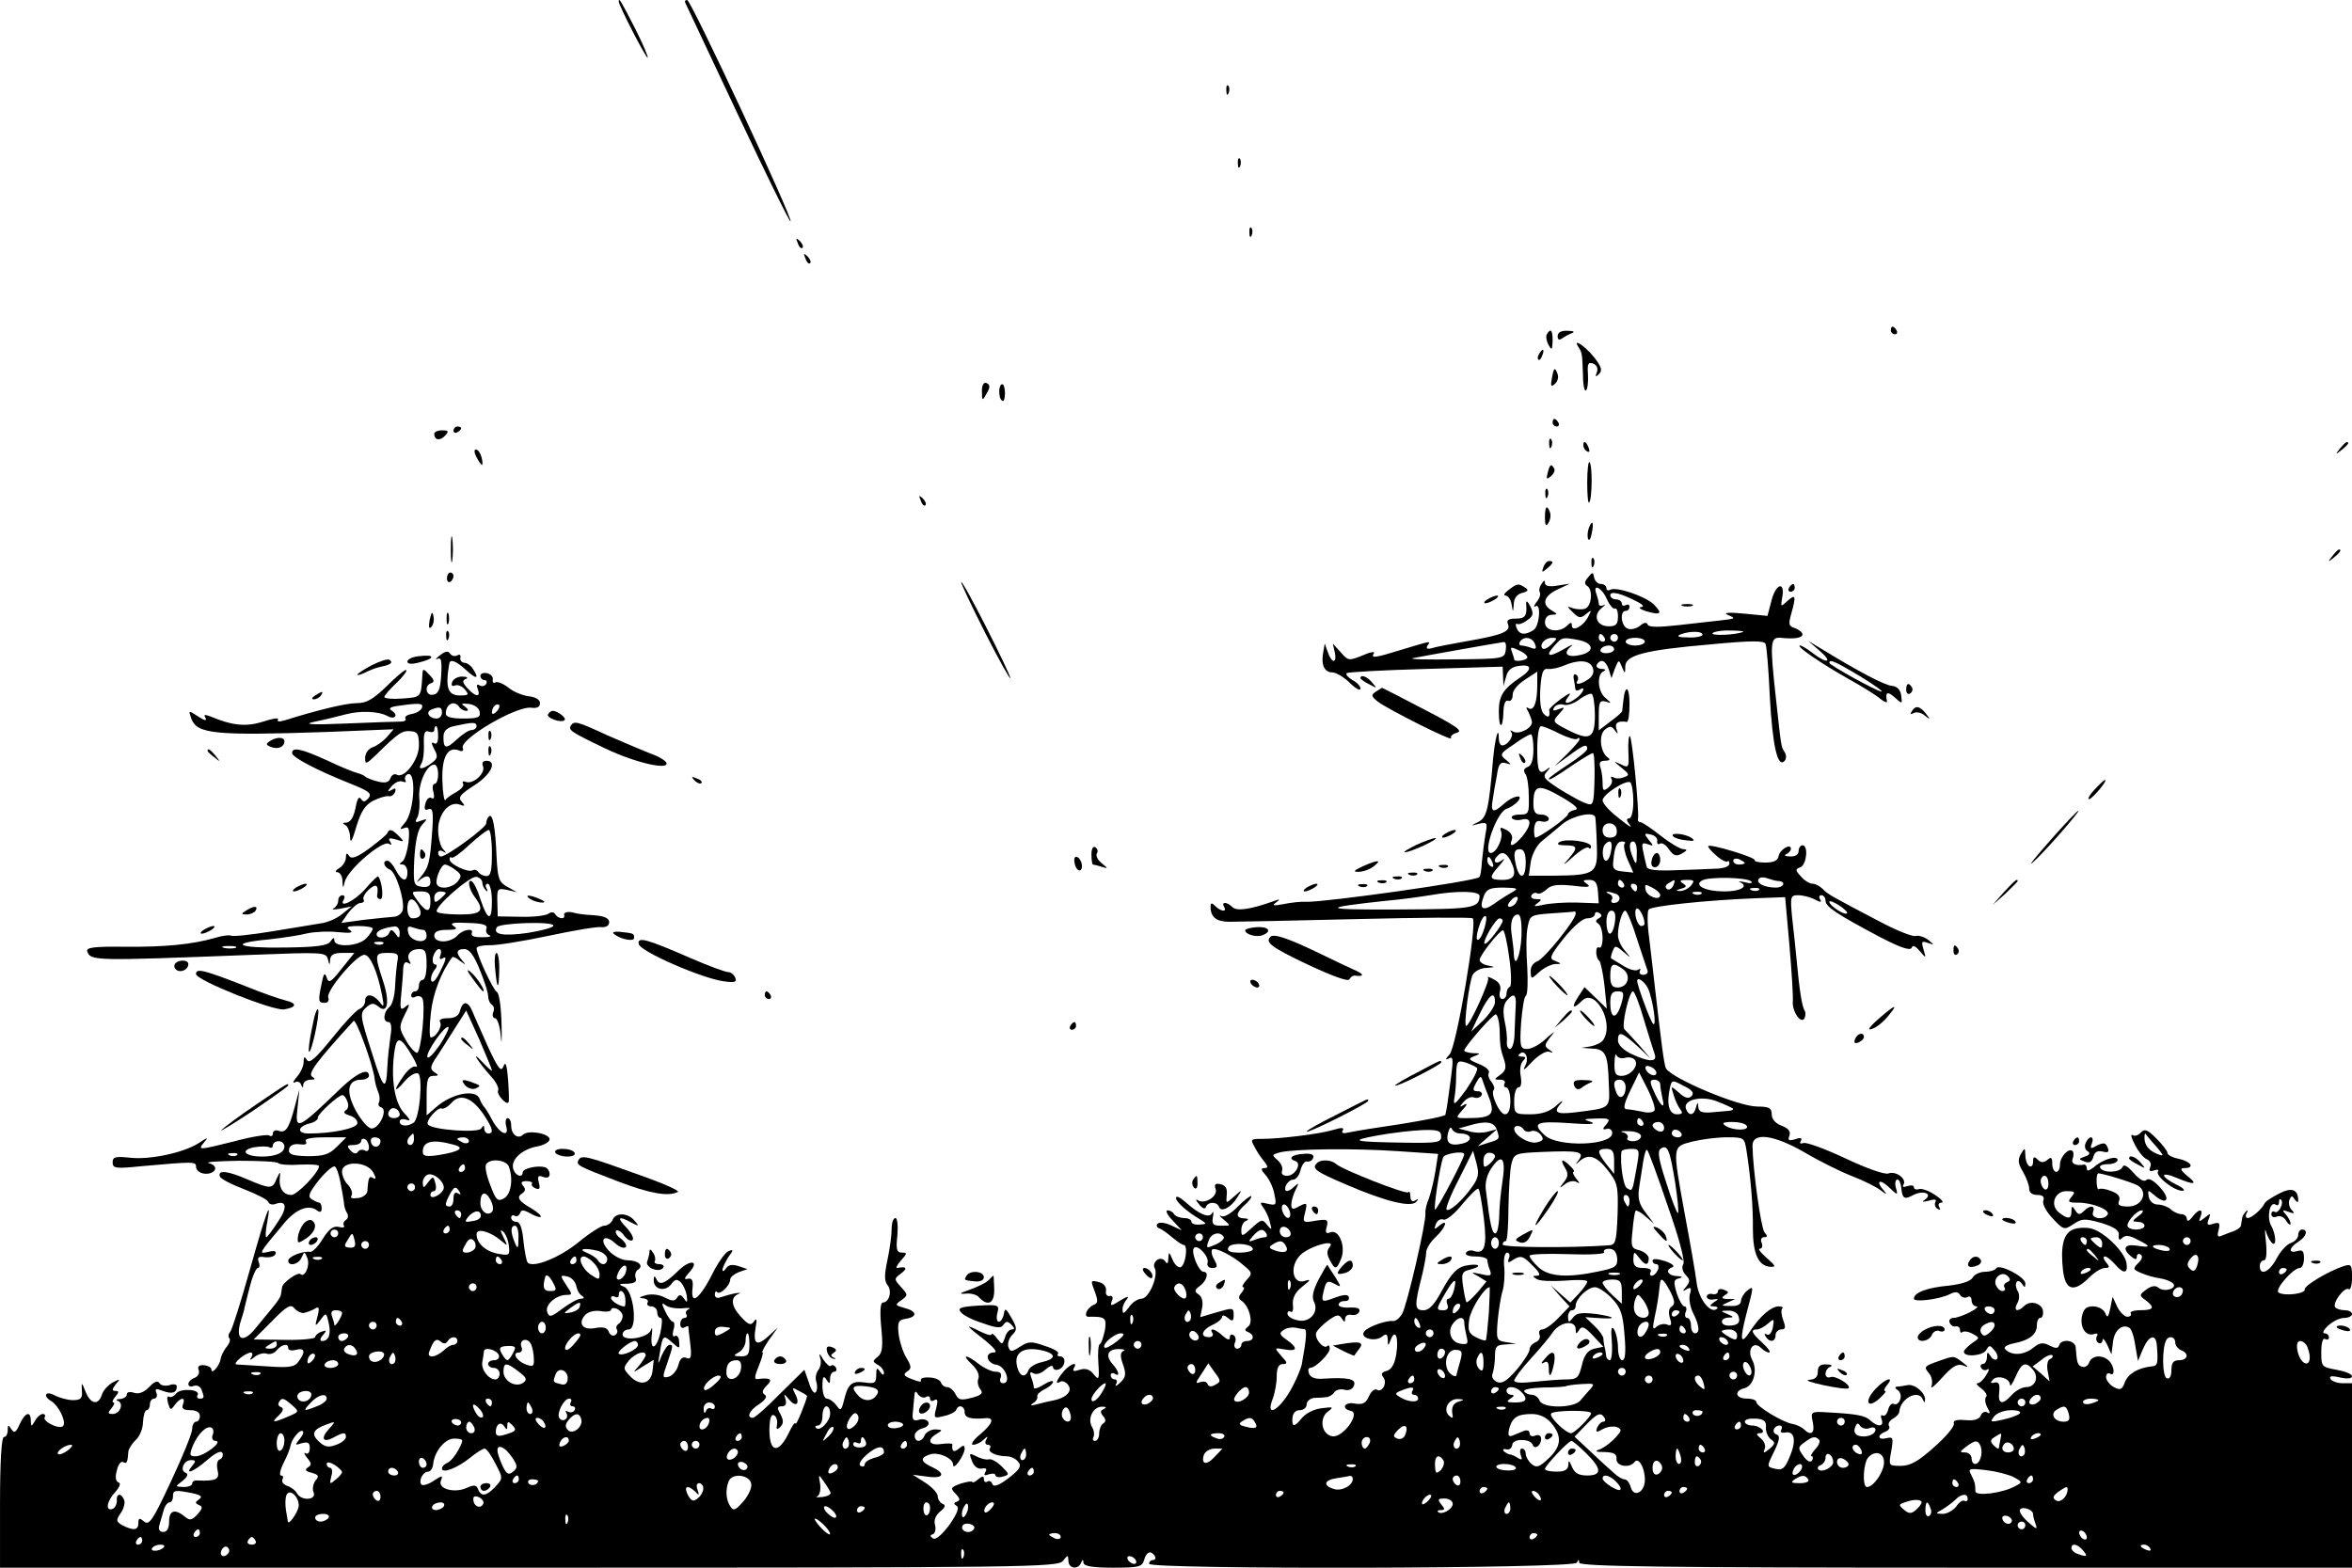 <?xml version="1.0" standalone="no"?>
<!DOCTYPE svg PUBLIC "-//W3C//DTD SVG 20010904//EN"
 "http://www.w3.org/TR/2001/REC-SVG-20010904/DTD/svg10.dtd">
<svg version="1.0" xmlns="http://www.w3.org/2000/svg"
 width="612pt" height="408pt" viewBox="0 0 612 408"
 preserveAspectRatio="xMidYMid meet">

<g transform="translate(0,408) scale(0.1,-0.1)"
fill="#000000" stroke="none">
<path d="M1610 4076 c0 -10 70 -146 75 -146 3 0 -11 33 -31 73 -38 74 -44 85
-44 73z"/>
<path d="M1783 4073 c2 -5 64 -135 137 -291 73 -155 135 -281 137 -278 7 6
-259 576 -269 576 -5 0 -7 -3 -5 -7z"/>
<path d="M3191 3844 c0 -11 3 -14 6 -6 3 7 2 16 -1 19 -3 4 -6 -2 -5 -13z"/>
<path d="M3221 3654 c0 -11 3 -14 6 -6 3 7 2 16 -1 19 -3 4 -6 -2 -5 -13z"/>
<path d="M3251 3474 c0 -11 3 -14 6 -6 3 7 2 16 -1 19 -3 4 -6 -2 -5 -13z"/>
<path d="M2076 3447 c3 -10 9 -15 12 -12 3 3 0 11 -7 18 -10 9 -11 8 -5 -6z"/>
<path d="M2096 3407 c3 -10 9 -15 12 -12 3 3 0 11 -7 18 -10 9 -11 8 -5 -6z"/>
<path d="M4920 3220 c0 -5 5 -10 11 -10 5 0 7 5 4 10 -3 6 -8 10 -11 10 -2 0
-4 -4 -4 -10z"/>
<path d="M4025 3210 c-3 -5 -1 -18 4 -27 9 -16 10 -14 11 10 0 28 -5 34 -15
17z"/>
<path d="M4053 3205 c0 -9 4 -11 11 -6 6 4 18 11 26 14 9 3 5 6 -11 6 -16 1
-26 -4 -26 -14z"/>
<path d="M4107 3177 c10 -15 10 -18 12 -74 0 -25 4 -43 8 -39 4 4 6 22 5 41
-2 28 0 33 13 29 10 -4 14 -13 10 -23 -5 -12 -3 -13 6 -4 9 9 6 18 -12 42 -24
30 -58 53 -42 28z"/>
<path d="M4005 3159 c-4 -6 -5 -12 -2 -15 2 -3 7 2 10 11 7 17 1 20 -8 4z"/>
<path d="M4038 3095 c-4 -20 -2 -23 8 -14 7 6 10 17 7 25 -7 20 -10 18 -15
-11z"/>
<path d="M2555 3064 c0 -29 1 -29 14 -5 8 14 7 20 -2 24 -7 3 -12 -5 -12 -19z"/>
<path d="M2600 3061 c0 -11 3 -22 8 -24 4 -3 7 6 7 19 0 13 -3 24 -7 24 -5 0
-8 -9 -8 -19z"/>
<path d="M4040 2980 c0 -5 5 -10 11 -10 5 0 7 5 4 10 -3 6 -8 10 -11 10 -2 0
-4 -4 -4 -10z"/>
<path d="M1180 2959 c0 -5 5 -7 10 -4 6 3 10 8 10 11 0 2 -4 4 -10 4 -5 0 -10
-5 -10 -11z"/>
<path d="M1130 2951 c0 -17 15 -19 28 -5 11 12 9 14 -8 14 -11 0 -20 -4 -20
-9z"/>
<path d="M4031 2924 c0 -11 3 -14 6 -6 3 7 2 16 -1 19 -3 4 -6 -2 -5 -13z"/>
<path d="M4120 2921 c0 -6 4 -13 10 -16 6 -3 7 1 4 9 -7 18 -14 21 -14 7z"/>
<path d="M6089 2913 c-13 -16 -12 -17 4 -4 9 7 17 15 17 17 0 8 -8 3 -21 -13z"/>
<path d="M1240 2890 c6 -11 12 -20 14 -20 2 0 2 9 -1 20 -3 11 -9 20 -15 20
-5 0 -4 -9 2 -20z"/>
<path d="M4130 2825 c0 -32 2 -56 5 -53 8 8 9 98 1 105 -3 4 -6 -20 -6 -52z"/>
<path d="M4027 2849 c-4 -16 -3 -18 9 -8 7 6 11 15 8 20 -8 13 -11 11 -17 -12z"/>
<path d="M4021 2794 c0 -11 3 -14 6 -6 3 7 2 16 -1 19 -3 4 -6 -2 -5 -13z"/>
<path d="M2396 2777 c3 -10 9 -15 12 -12 3 3 0 11 -7 18 -10 9 -11 8 -5 -6z"/>
<path d="M4020 2733 c0 -21 3 -24 9 -14 5 8 7 20 4 28 -8 21 -13 15 -13 -14z"/>
<path d="M4134 2705 c-3 -8 -4 -20 -2 -27 3 -7 7 -1 10 15 6 29 1 36 -8 12z"/>
<path d="M1173 2650 c0 -30 2 -43 4 -27 2 15 2 39 0 55 -2 15 -4 2 -4 -28z"/>
<path d="M6069 2633 c-13 -16 -12 -17 4 -4 16 13 21 21 13 21 -2 0 -10 -8 -17
-17z"/>
<path d="M4141 2614 c0 -11 3 -14 6 -6 3 7 2 16 -1 19 -3 4 -6 -2 -5 -13z"/>
<path d="M4016 2604 c-5 -14 -4 -15 9 -4 17 14 19 20 6 20 -5 0 -12 -7 -15
-16z"/>
<path d="M1163 2575 c0 -8 4 -12 9 -9 4 3 8 9 8 15 0 5 -4 9 -8 9 -5 0 -9 -7
-9 -15z"/>
<path d="M4132 2577 c-9 -10 -10 -17 -2 -22 15 -9 12 -52 -5 -59 -8 -3 -23 -2
-32 1 -17 6 -17 6 0 -11 15 -15 20 -16 34 -4 15 12 15 11 5 -8 -13 -25 -42
-39 -42 -22 0 9 -3 9 -12 0 -20 -20 -58 -15 -58 8 0 12 7 20 18 20 16 1 16 1
0 11 -28 16 -21 38 15 55 l32 15 -32 -5 c-22 -4 -33 -1 -33 7 0 8 -3 7 -9 -3
-6 -8 -7 -18 -4 -22 2 -5 -1 -16 -9 -25 -7 -9 -8 -14 -3 -11 16 10 11 -52 -5
-62 -22 -14 -37 -12 -44 6 -3 8 -2 13 2 10 4 -2 16 2 26 10 16 11 17 17 8 36
-7 13 -11 16 -11 8 3 -33 -2 -40 -27 -40 -19 0 -25 -4 -20 -15 7 -19 -16 -28
-109 -44 -38 -7 -78 -14 -89 -18 -12 -3 -16 -1 -12 6 9 14 13 14 -64 -9 -74
-23 -84 -24 -75 -10 3 5 -10 3 -30 -6 -35 -14 -37 -14 -56 8 l-21 23 5 -22 c3
-13 2 -23 -3 -23 -4 0 -11 10 -15 23 l-8 22 -4 -23 c-6 -32 3 -52 24 -52 9 0
30 -12 45 -27 15 -15 28 -22 28 -15 0 6 -9 16 -21 22 -11 7 -18 14 -15 18 4 3
96 8 206 11 l200 6 1 -25 1 -25 7 24 c4 17 15 26 34 28 33 5 35 -9 3 -30 -45
-30 -56 -48 -56 -89 0 -48 11 -46 12 1 1 20 5 30 13 27 6 -2 11 5 11 15 -1 11
13 28 32 40 l32 21 0 -35 c0 -45 -9 -69 -23 -60 -6 4 -7 1 -1 -8 4 -8 9 -20
10 -27 3 -16 -33 -35 -49 -26 -6 4 -9 4 -5 -1 9 -9 -9 -35 -23 -35 -5 0 -9 8
-9 17 0 38 -10 2 -15 -53 -11 -130 -16 -151 -38 -163 -22 -11 -22 -11 1 -5 22
5 23 3 17 -28 -3 -18 -7 -50 -9 -70 -1 -21 -4 -39 -7 -41 -14 -11 -398 -65
-449 -64 -14 1 -41 -2 -60 -6 -27 -5 -31 -4 -20 4 12 9 11 10 -5 4 -61 -22
-97 -27 -108 -16 -14 14 -30 15 -22 1 9 -14 -8 -13 -23 2 -9 9 -12 9 -12 -2 0
-28 16 -39 50 -39 19 0 168 3 330 7 162 4 298 5 302 2 13 -10 -42 -333 -60
-354 -11 -12 -12 -16 -3 -11 12 7 13 -1 7 -46 -7 -54 -12 -89 -15 -100 0 -4
-52 -14 -113 -24 -62 -9 -124 -19 -137 -22 -16 -4 -22 -2 -17 5 4 8 -3 8 -26
1 -38 -11 -139 -23 -184 -23 -29 0 -31 -1 -20 -20 6 -12 17 -29 25 -38 11 -14
11 -18 1 -18 -10 0 -9 -5 3 -18 9 -10 20 -32 23 -50 6 -28 5 -30 -17 -25 -20
5 -22 4 -13 -8 6 -8 15 -25 18 -39 6 -22 6 -23 -7 -8 -12 16 -15 15 -40 -8
-25 -23 -27 -23 -27 -5 0 11 6 22 13 24 7 3 5 6 -5 6 -24 1 -23 14 2 36 11 10
18 20 16 22 -2 2 -18 -10 -35 -27 -17 -18 -36 -29 -43 -25 -7 4 -4 -1 6 -9 19
-16 19 -16 -6 -16 -22 0 -25 4 -22 22 2 13 2 17 -2 11 -7 -15 -35 -3 -71 30
-13 11 -23 16 -23 9 0 -10 29 -36 65 -57 16 -10 15 -11 -4 -12 -11 -1 -21 2
-21 8 0 5 -9 9 -19 9 -11 0 -23 5 -26 10 -3 6 -11 10 -17 10 -6 0 -1 -12 13
-26 l24 -26 -28 13 c-15 7 -30 9 -35 4 -4 -4 -2 -10 5 -12 6 -2 21 -13 34 -24
12 -10 25 -19 29 -19 12 0 5 -53 -8 -58 -6 -2 -16 7 -21 20 -9 21 -10 21 -11
3 0 -13 -3 -16 -8 -8 -4 7 -13 9 -21 4 -7 -5 -10 -14 -7 -20 12 -19 -14 -81
-34 -81 -9 0 -25 -10 -33 -23 -12 -16 -16 -18 -16 -6 -1 8 5 21 12 29 6 7 -1
6 -17 -4 -25 -16 -28 -16 -23 -2 4 9 2 15 -6 13 -7 -1 -11 5 -9 14 1 10 -6 19
-18 22 -23 6 -23 6 -10 -28 7 -20 7 -27 -4 -31 -18 -7 -28 -32 -13 -31 43 1
47 -3 42 -35 -4 -18 -9 -34 -13 -36 -4 -1 -6 -23 -4 -50 3 -43 1 -45 -12 -29
-10 13 -21 17 -37 12 -14 -5 -19 -4 -15 4 12 19 -9 12 -27 -9 -18 -22 -23 -35
-8 -26 5 3 14 0 20 -8 13 -16 -4 -34 -39 -41 -12 -2 -31 -7 -43 -10 -15 -4
-18 -3 -9 3 8 5 13 13 11 18 -1 5 8 13 20 19 11 5 21 14 21 19 0 4 -11 1 -25
-8 -14 -9 -25 -12 -25 -7 0 5 -3 17 -7 27 -4 12 -3 15 6 10 7 -5 21 0 32 10
10 9 19 12 19 6 0 -6 7 -9 15 -6 18 7 20 34 3 34 -6 0 -8 3 -5 7 4 4 -11 13
-34 20 -36 13 -43 12 -65 -2 -22 -14 -25 -14 -30 -1 -3 9 1 22 9 31 14 14 14
18 -1 45 -15 26 -17 27 -20 10 -2 -11 -8 -20 -13 -20 -5 0 -7 10 -4 22 6 22 4
23 -50 20 -45 -3 -54 -6 -45 -17 6 -8 32 -21 58 -29 36 -13 47 -13 53 -4 7 10
11 10 21 0 8 -8 9 -12 1 -12 -7 0 -15 -9 -18 -21 -7 -19 -7 -20 -21 -2 -7 10
-14 15 -14 10 0 -4 -15 0 -32 9 -38 19 -37 16 16 -25 24 -20 33 -31 22 -31
-25 0 -19 -28 7 -32 23 -3 39 -48 17 -48 -7 0 -10 7 -6 15 3 10 -1 15 -13 15
-10 0 -30 9 -44 20 -33 26 -47 26 -18 -1 13 -12 20 -27 17 -36 -4 -9 -1 -21 5
-29 8 -10 3 -15 -23 -22 -28 -7 -34 -6 -42 10 -5 10 -15 18 -22 18 -7 0 -14 6
-16 13 -3 6 -16 12 -31 12 -14 1 -23 -3 -21 -7 3 -4 -3 -5 -13 -1 -32 11 -35
15 -22 24 11 7 11 13 -3 36 -9 15 -18 44 -20 63 -3 30 0 35 20 38 30 5 28 20
-5 28 -24 7 -25 8 -8 20 18 13 18 14 -1 35 -18 20 -18 21 1 35 17 13 14 19
-10 14 -5 -1 -1 8 9 19 17 19 17 21 3 21 -14 0 -16 8 -12 45 2 25 0 45 -5 45
-6 0 -10 -13 -10 -30 0 -16 -5 -52 -11 -80 -8 -37 -8 -54 0 -64 13 -15 5 -46
-12 -46 -6 0 -8 -23 -4 -64 5 -51 3 -67 -9 -77 -14 -11 -14 -13 0 -21 9 -5 16
-14 16 -21 0 -7 -4 -6 -10 3 -8 12 -10 10 -10 -9 0 -20 -4 -23 -30 -19 -34 5
-44 -4 -54 -47 -7 -27 -9 -28 -20 -12 -7 9 -18 17 -25 17 -6 0 -11 15 -11 33
0 24 3 28 10 17 8 -13 10 -12 10 3 0 9 5 17 11 17 5 0 7 5 4 11 -4 6 -10 8
-13 4 -3 -3 -12 5 -20 17 -9 16 -12 17 -8 4 4 -10 1 -25 -5 -32 -6 -8 -8 -21
-5 -30 3 -9 3 -21 -1 -27 -4 -6 -12 4 -18 24 l-12 34 -63 -62 c-34 -35 -66
-63 -71 -63 -18 0 -9 20 17 36 16 11 21 20 14 24 -8 5 -7 12 5 24 17 16 10 21
-23 17 -10 -2 -9 6 2 33 8 20 13 36 10 36 -3 0 5 15 17 33 l23 32 -25 -23
c-30 -27 -40 -20 -33 22 4 22 3 27 -4 17 -8 -12 -15 -9 -35 13 -25 27 -27 51
-4 59 7 2 2 3 -10 1 -11 -2 -28 -7 -37 -10 -10 -4 -16 -1 -16 7 0 7 3 10 6 6
8 -8 34 18 34 33 0 6 10 14 22 19 l23 8 -24 8 c-16 5 -26 3 -32 -6 -5 -8 -9
-9 -9 -4 0 6 7 20 15 33 14 19 14 21 1 16 -8 -3 -24 -25 -36 -47 -38 -77 -64
-99 -58 -49 2 19 -1 26 -12 24 -11 -3 -10 1 3 16 30 33 1 35 -31 2 -33 -32
-47 -37 -55 -17 -4 7 -6 6 -6 -4 -1 -25 29 -32 45 -12 10 14 15 15 25 6 7 -7
14 -23 16 -35 2 -18 1 -20 -7 -8 -8 11 -12 12 -18 3 -6 -10 -13 -10 -32 0 -15
8 -35 10 -50 6 -17 -5 -19 -7 -7 -8 10 -1 15 -5 12 -11 -3 -5 1 -10 9 -10 9 0
16 -7 16 -15 0 -8 4 -15 9 -15 5 0 4 -17 -1 -40 -11 -44 -27 -46 -22 -3 2 16
1 21 -2 12 -6 -21 -74 -32 -74 -12 0 7 7 13 16 13 24 0 13 101 -12 111 -16 6
-14 8 8 8 19 1 26 5 22 15 -3 8 0 17 5 21 18 10 2 25 -26 25 -15 0 -36 11 -49
25 -27 29 -12 46 17 19 10 -9 22 -14 27 -10 4 4 -2 14 -12 22 -11 7 -16 17
-13 21 4 3 14 -2 21 -13 8 -10 18 -16 22 -11 4 4 -3 18 -16 32 -26 27 -21 32
13 13 20 -10 21 -10 8 5 -17 21 -50 22 -57 2 -4 -8 -13 -15 -22 -15 -8 0 -39
-20 -68 -44 -48 -39 -117 -67 -131 -52 -3 3 -8 28 -11 56 -3 33 -9 50 -18 50
-8 0 -14 5 -14 11 0 5 4 8 9 5 5 -4 11 0 14 6 3 10 9 10 27 0 12 -7 24 -11 27
-9 2 3 -9 13 -26 23 -33 19 -38 29 -21 39 7 5 8 11 1 19 -7 8 -5 12 9 12 10 0
17 -3 14 -7 -2 -4 2 -9 10 -12 10 -4 12 0 8 15 -4 17 -2 20 11 15 11 -4 17 -1
17 7 0 8 -5 16 -12 18 -18 6 -58 -3 -58 -13 0 -15 -18 -10 -24 7 -9 24 20 52
60 60 19 3 34 12 34 19 0 15 -56 25 -69 12 -13 -13 -31 0 -31 24 0 10 -4 19
-9 19 -5 0 -7 -10 -4 -21 9 -32 -18 -19 -37 17 -8 16 -18 31 -21 34 -3 3 -8
12 -11 20 -10 27 -74 14 -115 -23 l-23 -20 0 51 c0 43 3 52 18 52 14 0 14 2 3
9 -12 8 -12 13 0 33 9 12 30 47 49 76 l33 52 34 -75 c18 -42 33 -78 33 -81 0
-3 -12 8 -26 23 -32 34 -10 -1 24 -39 13 -14 21 -31 18 -36 -5 -9 21 -39 27
-31 2 2 1 29 -1 59 -3 39 -7 49 -12 35 -6 -16 -13 -8 -40 50 -17 39 -36 80
-41 93 -11 27 -25 28 -32 2 -3 -14 -14 -20 -32 -20 -16 0 -24 -4 -20 -10 7
-11 -11 -40 -24 -40 -4 0 -4 28 0 63 5 50 27 108 56 146 1 2 11 -2 20 -10 15
-11 16 -11 6 1 -18 20 -16 30 5 30 13 0 25 -16 40 -53 12 -29 22 -60 22 -69 0
-9 4 -19 10 -23 5 -3 7 -12 3 -20 -3 -8 0 -15 5 -15 6 0 13 -21 15 -47 2 -27
3 -13 2 30 -1 44 -6 82 -12 85 -11 7 -53 98 -53 114 0 5 15 8 33 8 17 -1 86
10 152 24 66 14 129 25 140 23 12 -1 20 4 20 13 0 10 -12 16 -40 18 -22 1 -44
4 -50 6 -16 5 -30 2 -27 -6 3 -12 -16 -9 -23 2 -4 7 -11 7 -18 2 -7 -5 -39 -9
-72 -8 l-60 1 -1 37 c-1 35 0 37 25 32 l26 -6 -25 14 c-22 12 -25 21 -28 78
-3 76 -10 115 -20 105 -4 -4 -7 -12 -7 -18 0 -11 -101 -85 -117 -86 -5 -1 -8
4 -8 10 0 5 6 7 13 3 9 -6 9 -4 -1 7 -6 7 -12 29 -12 49 0 42 29 76 56 66 14
-5 15 -4 5 8 -10 11 -3 19 33 42 44 28 61 64 31 64 -9 0 -12 -6 -8 -15 6 -18
-26 -47 -45 -40 -7 3 -10 1 -7 -5 3 -5 -5 -14 -17 -21 -13 -7 -26 -16 -29 -21
-3 -5 -7 17 -8 50 -2 62 14 90 43 79 9 -4 13 -1 10 6 -9 23 140 111 179 105
14 -2 22 2 22 12 0 9 -11 16 -30 18 -16 2 -40 12 -53 23 -13 10 -28 16 -33 13
-5 -3 -8 0 -7 7 2 7 -5 15 -15 17 -9 2 -17 -1 -17 -7 0 -6 5 -11 11 -11 5 0 7
-5 4 -10 -4 -6 -11 -7 -17 -4 -7 5 -9 1 -5 -9 9 -23 -6 -21 -27 2 -13 15 -14
20 -4 24 7 3 3 6 -8 6 -12 1 -24 -6 -27 -13 -4 -10 -1 -13 7 -10 7 3 19 -2 26
-11 11 -13 9 -15 -13 -15 -32 0 -39 20 -28 83 2 13 18 7 45 -18 26 -24 34 -22
16 5 -5 8 -15 15 -22 15 -7 1 -12 7 -10 14 1 7 -2 9 -9 5 -6 -3 -14 -1 -18 5
-5 8 -13 6 -27 -5 -10 -8 -13 -12 -6 -9 10 5 12 -4 10 -41 -2 -37 -7 -50 -21
-52 -19 -4 -24 24 -5 30 9 3 8 9 -5 22 -16 17 -17 17 -18 -1 -4 -59 -2 -57
-52 -61 -26 -2 -47 0 -47 4 0 4 14 20 31 36 17 16 29 32 26 34 -2 3 -25 -16
-50 -41 -36 -35 -53 -45 -79 -45 -28 0 -102 -18 -188 -45 -14 -4 -20 -3 -17 2
4 6 -14 3 -38 -5 -44 -14 -80 -11 -139 14 -14 5 -17 4 -11 -5 4 -8 -4 -6 -19
4 -26 17 -26 17 -18 -6 15 -39 60 -44 352 -34 l174 7 -18 -21 c-10 -11 -27
-23 -37 -26 -11 -4 -19 -16 -19 -27 0 -18 2 -18 29 8 57 56 67 63 89 61 18 -1
22 -7 22 -37 0 -38 -39 -88 -58 -76 -6 3 -13 -1 -16 -9 -4 -11 -13 -14 -33 -9
-16 4 -30 10 -33 13 -3 3 -12 7 -20 9 -8 2 -44 16 -79 33 -66 30 -91 36 -91
19 0 -11 65 -45 153 -80 47 -19 55 -25 46 -37 -10 -11 -14 -11 -20 -2 -5 8
-10 -1 -14 -24 -5 -24 -13 -37 -24 -38 -10 0 -11 -2 -3 -6 6 -2 12 -17 13 -31
0 -19 5 -12 16 26 12 40 23 57 44 68 16 8 34 13 40 12 6 -2 14 3 17 11 3 10 0
11 -9 5 -12 -6 -12 -5 0 10 8 9 20 15 28 12 8 -3 11 -2 8 3 -3 5 -1 12 4 15
25 16 20 -97 -6 -126 -14 -16 -14 -18 -1 -13 12 5 14 -1 11 -37 -3 -23 -10
-46 -16 -50 -9 -6 -9 -8 1 -8 6 0 12 -9 12 -20 0 -27 -14 -25 -30 5 -7 14 -17
25 -22 25 -14 0 -9 -17 6 -23 16 -6 39 -78 34 -105 -2 -9 -12 -17 -23 -18 -11
-1 -46 -4 -79 -8 l-58 -8 18 26 c11 14 25 26 32 26 7 0 11 4 8 9 -3 4 3 16 14
26 19 17 26 12 21 -17 0 -5 4 -8 9 -8 9 0 4 47 -6 59 -1 2 -17 -13 -34 -33
-28 -32 -71 -52 -55 -26 3 6 1 10 -4 10 -6 0 -11 -6 -11 -14 0 -8 -6 -17 -12
-20 -7 -3 1 -4 17 -1 l30 6 -25 -20 c-13 -11 -38 -22 -55 -24 -16 -3 -74 -12
-128 -21 -54 -9 -102 -14 -106 -11 -5 2 -23 0 -42 -6 -59 -17 -130 -24 -236
-23 -78 1 -100 -2 -96 -12 9 -25 14 -25 430 -9 182 7 191 7 196 -11 4 -17 5
-17 6 -1 1 12 10 17 32 17 l31 0 -33 -41 c-28 -36 -34 -39 -39 -23 -5 14 -8
11 -13 -15 -10 -47 -9 -51 8 -51 8 0 12 6 9 14 -6 17 73 111 94 111 15 0 34
-43 46 -105 6 -31 5 -33 -7 -17 -17 21 -37 22 -37 2 0 -9 -7 -18 -15 -21 -8
-3 -40 -37 -71 -76 -42 -52 -59 -67 -65 -57 -7 11 -9 9 -9 -5 0 -11 -8 -28
-18 -39 -9 -11 -12 -17 -5 -14 6 4 14 1 16 -5 4 -10 6 -10 6 0 1 6 9 12 19 12
12 0 14 2 4 8 -12 8 13 41 108 145 6 7 51 -115 55 -152 1 -9 5 -24 9 -33 4 -9
5 -21 2 -27 -3 -5 -1 -11 6 -13 18 -6 -5 -55 -25 -55 -9 0 -27 21 -41 46 -27
50 -22 81 14 81 11 0 20 5 20 10 0 22 -31 8 -73 -32 -113 -109 -120 -112 -113
-52 l5 49 -12 -45 c-15 -57 -24 -70 -42 -63 -8 3 -15 0 -15 -7 0 -6 -4 -9 -10
-5 -5 3 -45 -3 -89 -15 -96 -24 -97 -24 -80 -3 12 14 10 14 -14 -2 -39 -25
-127 -44 -179 -38 -38 4 -45 2 -45 -12 0 -16 8 -17 76 -10 135 12 141 12 141
-1 0 -14 20 -23 38 -17 18 7 15 21 -5 26 -10 3 25 5 78 6 53 0 99 -2 103 -6 3
-4 29 -6 56 -4 28 1 50 0 50 -4 0 -16 -57 -75 -72 -75 -21 0 -33 18 -30 45 2
17 1 17 -8 -2 -11 -28 -16 -28 -75 -3 -53 23 -79 26 -73 8 2 -6 31 -21 63 -33
33 -13 61 -27 63 -33 2 -6 10 -8 17 -6 31 12 34 -8 8 -46 -14 -22 -28 -40 -30
-40 -3 0 -2 17 2 38 13 70 -3 27 -45 -123 -23 -82 -46 -155 -51 -161 -5 -6 -6
-14 -2 -17 3 -4 0 -14 -8 -23 -7 -9 -14 -23 -15 -31 -3 -18 -24 -42 -24 -27 0
5 -9 10 -19 11 -13 1 -18 -3 -14 -13 3 -7 -2 -17 -11 -20 -9 -3 -16 -11 -16
-16 0 -6 6 -8 14 -5 8 3 17 -1 20 -9 8 -21 8 -24 -5 -24 -5 0 -8 4 -5 9 9 15
-43 19 -55 5 -6 -8 -15 -12 -19 -9 -5 3 -6 -5 -3 -16 6 -20 7 -20 18 -5 15 20
29 21 21 1 -4 -11 1 -15 19 -15 16 0 25 -6 25 -15 0 -8 -4 -15 -10 -15 -5 0
-10 -9 -10 -19 0 -11 -25 -72 -55 -136 -47 -101 -57 -116 -70 -105 -12 10 -15
10 -15 -4 0 -19 -13 -20 -41 -6 -17 10 -18 13 -5 32 8 11 12 27 9 34 -7 19
-21 18 -19 -2 0 -9 -5 -19 -11 -21 -20 -7 -15 21 7 44 12 14 15 23 8 25 -7 3
-9 14 -4 31 3 15 11 25 16 22 10 -6 12 -1 14 28 1 6 9 20 19 29 10 9 19 30 19
47 1 17 5 31 10 31 4 0 8 7 8 15 0 8 5 15 11 15 6 0 9 7 6 15 -5 11 -1 12 17
5 24 -9 36 -5 36 12 0 5 -9 7 -19 3 -11 -3 -22 -1 -26 5 -5 8 -14 4 -27 -10
-13 -13 -26 -19 -39 -15 -11 4 -19 2 -19 -4 0 -6 -8 -11 -17 -12 -10 0 -13 -3
-6 -5 16 -7 5 -34 -14 -34 -13 0 -13 3 -3 15 7 8 9 15 5 15 -4 0 -2 7 5 15 10
12 10 15 0 15 -9 0 -9 4 1 17 13 15 12 15 -8 5 -12 -7 -25 -21 -28 -32 -9 -28
-29 -25 -42 7 -11 27 -11 27 -10 4 2 -20 -3 -25 -23 -25 -14 0 -35 6 -47 12
-25 14 -33 -1 -9 -15 18 -11 38 -51 31 -63 -3 -6 -15 -5 -30 2 -13 6 -22 15
-19 19 3 5 1 9 -5 9 -5 0 -15 -8 -20 -18 -10 -16 -10 -16 -11 1 0 26 -15 21
-29 -10 -10 -22 -14 -24 -22 -12 -7 12 -9 11 -9 -3 0 -10 -4 -18 -10 -18 -6 0
-10 -63 -10 -170 l0 -170 1376 0 c1298 0 1378 1 1390 18 13 16 13 16 14 0 0
-21 26 -24 33 -5 4 9 6 9 6 0 1 -9 23 -13 77 -13 67 0 76 2 81 20 6 22 18 26
28 10 3 -5 1 -10 -4 -10 -6 0 -11 -4 -11 -10 0 -15 1107 -13 1113 3 4 9 6 9 6
0 1 -10 217 -13 1006 -13 l1005 0 0 240 0 240 -24 0 c-14 0 -28 5 -32 11 -4 8
3 9 25 4 18 -4 31 -3 31 3 0 6 -18 13 -40 17 -39 7 -40 8 -40 46 0 24 4 38 10
34 6 -3 10 -1 10 4 0 6 -5 11 -12 11 -6 0 -2 9 10 20 12 11 30 20 42 20 11 0
20 5 20 10 0 6 -9 10 -19 10 -11 0 -22 4 -25 8 -7 12 24 53 35 47 5 -4 9 10 9
30 0 33 -2 36 -21 30 -40 -13 -104 -51 -102 -61 2 -11 -53 -18 -68 -8 -12 7
38 64 55 64 6 0 11 11 11 25 0 19 -4 23 -17 19 -24 -7 -23 8 2 24 21 13 27 32
10 32 -5 0 -10 -6 -10 -14 0 -8 -8 -17 -19 -21 -10 -3 -27 -21 -37 -40 -19
-36 -44 -47 -44 -20 0 8 5 15 11 15 6 0 8 17 5 48 -3 26 -3 38 0 27 3 -11 10
-24 15 -29 13 -14 12 21 -2 45 -11 22 -3 63 12 54 5 -4 9 -1 9 6 0 7 2 10 5 7
9 -8 -6 -38 -16 -32 -5 3 -9 0 -9 -6 0 -7 7 -10 15 -6 8 3 19 -2 24 -12 6 -9
11 -12 11 -6 0 5 -6 16 -12 23 -11 12 -9 13 7 7 15 -6 17 -4 8 5 -6 6 -9 18
-6 26 5 12 7 12 14 1 5 -7 9 -8 9 -3 0 30 -17 36 -51 18 -19 -10 -36 -21 -37
-26 -7 -14 -33 -37 -43 -37 -6 0 -7 6 -3 13 4 7 3 9 -2 4 -5 -5 -10 -13 -10
-18 -1 -5 -2 -13 -3 -18 0 -5 -9 -11 -18 -15 -10 -3 -24 -9 -32 -12 -10 -5
-13 -1 -8 15 4 18 2 21 -14 16 -15 -5 -18 -3 -12 12 6 16 5 16 -10 4 -15 -12
-17 -12 -11 3 8 21 -5 21 -22 -2 -8 -10 -13 -12 -14 -4 0 6 -6 12 -14 12 -8 0
-21 6 -28 13 -7 6 -22 12 -33 12 -12 0 -21 8 -24 20 -3 19 -2 19 15 4 32 -27
43 -11 15 20 -16 18 -30 26 -36 20 -6 -6 -18 1 -33 18 -16 18 -26 24 -29 16
-6 -15 -49 -17 -58 -3 -4 6 5 10 19 10 14 0 26 5 26 11 0 13 -39 2 -62 -19
-12 -9 -18 -11 -18 -4 0 7 -3 11 -7 11 -23 -4 -35 3 -30 15 3 8 3 17 0 20 -10
10 -33 -15 -33 -35 0 -11 -4 -19 -10 -19 -5 0 -10 10 -10 21 0 17 -3 19 -13
10 -10 -8 -17 -7 -25 1 -9 9 -12 8 -12 -6 0 -9 -4 -14 -10 -11 -5 3 -10 16
-10 28 -1 21 -1 21 -12 3 -8 -15 -7 -25 6 -46 9 -16 16 -35 16 -44 0 -10 8
-16 21 -16 14 0 19 -5 16 -14 -4 -9 7 -29 24 -47 28 -30 30 -31 54 -15 22 15
30 15 73 3 34 -11 47 -19 45 -32 -1 -12 2 -14 9 -7 8 8 19 7 39 -4 37 -18 36
-22 -1 -16 -32 5 -39 -8 -15 -28 11 -9 15 -9 15 -1 0 7 5 9 10 6 6 -4 4 -13
-6 -22 -15 -15 -14 -17 7 -26 13 -6 35 -12 49 -14 14 -2 29 -8 34 -13 13 -13
-22 -24 -37 -12 -8 7 -18 6 -32 -4 -19 -14 -19 -16 -2 -28 25 -19 21 -26 -14
-26 -16 0 -28 -4 -25 -8 3 -5 -1 -9 -9 -9 -7 0 -19 12 -26 26 l-12 26 -6 -30
c-5 -24 -8 -26 -13 -13 -4 10 -18 18 -32 18 -18 0 -25 -7 -29 -27 -5 -29 11
-52 32 -45 8 3 11 0 7 -6 -3 -6 -2 -13 4 -17 5 -3 10 0 11 7 0 7 5 2 12 -12
l11 -25 4 32 c3 30 24 49 43 37 5 -3 12 -23 15 -46 l7 -40 13 31 c15 35 33 41
36 11 4 -48 2 -55 -12 -56 -37 -4 -62 -19 -71 -41 -7 -20 -12 -22 -29 -13 -11
6 -20 18 -20 26 0 8 5 12 10 9 14 -9 12 19 -2 33 -17 17 -45 15 -52 -4 -3 -9
-12 -14 -19 -11 -11 4 -13 9 -16 50 -1 19 -37 24 -43 6 -3 -9 -9 -9 -25 -1
-17 9 -26 8 -44 -7 -24 -18 -54 -20 -71 -3 -6 6 3 12 23 16 40 8 59 23 59 47
0 11 4 19 9 19 5 0 8 8 7 18 -3 20 -33 29 -49 13 -17 -17 -29 -13 -18 7 6 10
6 24 1 32 -5 8 -6 18 -3 23 3 5 9 3 14 -4 7 -11 9 -11 9 1 -1 17 -68 52 -76
39 -3 -5 -16 -9 -29 -9 -13 0 -28 -7 -32 -15 -6 -10 -29 -17 -62 -21 -56 -5
-91 -18 -91 -34 0 -10 66 -2 94 12 13 7 21 6 26 -2 4 -7 13 -9 19 -6 6 4 11 0
11 -8 0 -9 6 -16 13 -16 6 0 -1 -7 -17 -15 -15 -8 -35 -15 -43 -15 -8 0 -13
-6 -10 -12 2 -7 10 -12 16 -10 6 1 11 -3 11 -10 0 -6 3 -8 6 -5 4 3 15 2 26
-4 20 -11 20 -11 -1 -25 -12 -9 -21 -18 -21 -22 0 -15 49 -11 58 4 8 14 10 14
22 -1 7 -8 10 -19 6 -22 -4 -4 -11 -1 -16 7 -8 13 -10 12 -10 -2 0 -10 -5 -18
-11 -18 -5 0 -7 -5 -4 -10 4 -6 11 -8 16 -4 6 3 5 -3 -3 -15 -7 -12 -17 -21
-22 -21 -6 0 -1 -6 10 -14 10 -8 16 -18 12 -21 -4 -4 -3 -17 3 -28 8 -14 8
-18 0 -13 -6 4 -14 0 -17 -8 -4 -10 -17 -14 -40 -12 -23 2 -33 -1 -30 -9 2 -7
-20 -34 -51 -61 -41 -37 -62 -49 -87 -49 -32 0 -32 0 -25 38 6 35 5 38 -12 34
-23 -6 -26 8 -3 17 8 3 13 10 9 15 -3 6 2 14 11 19 9 5 16 13 16 18 3 35 50
59 61 32 4 -9 6 -10 6 -1 1 18 -27 42 -46 38 -10 -2 -22 -4 -28 -4 -5 -1 -4
-5 3 -9 7 -5 10 -16 6 -25 -3 -9 -10 -14 -16 -11 -5 3 -12 -3 -15 -15 -3 -11
-9 -18 -14 -15 -5 3 -6 -2 -3 -10 7 -19 -9 -21 -28 -4 -14 14 -36 18 -110 22
-47 3 -47 2 -41 -26 6 -28 -5 -36 -23 -18 -6 6 -19 12 -30 14 -27 5 -94 46
-94 57 0 5 -11 9 -25 9 -29 0 -34 20 -6 27 24 6 35 47 20 74 -14 27 4 50 23
31 7 -7 16 -12 21 -12 6 0 -2 11 -17 25 -29 26 -32 35 -14 35 6 0 19 7 28 15
16 14 17 14 13 -10 -3 -14 -10 -22 -16 -18 -6 3 -7 1 -3 -5 10 -17 26 -15 26
3 0 8 7 15 15 15 11 0 12 5 5 24 -5 13 -6 27 -3 30 4 3 0 6 -9 6 -19 0 -49
-26 -73 -63 -26 -40 -29 -27 -11 43 20 75 20 75 1 60 -8 -7 -15 -19 -15 -26 0
-9 -10 -14 -27 -13 -25 0 -26 1 -8 9 l20 9 -20 0 c-15 1 -17 3 -7 10 11 7 11
9 -2 14 -9 4 -16 2 -16 -4 0 -5 -6 -9 -14 -7 -8 2 -15 -1 -15 -7 0 -5 8 -9 17
-7 15 2 15 1 2 -7 -12 -9 -13 -11 -1 -11 8 0 12 -3 9 -6 -16 -15 -47 23 -53
65 -3 25 -17 106 -31 180 -33 182 -33 176 20 190 25 6 65 11 90 11 43 0 45 -1
50 -32 11 -68 18 -151 17 -206 0 -64 14 -96 44 -99 17 -1 16 2 -8 23 -15 13
-24 24 -18 24 6 0 8 7 5 15 -4 8 -1 15 6 15 9 0 10 3 1 13 -9 12 -30 162 -31
225 0 36 55 29 135 -17 37 -22 93 -50 124 -62 31 -12 65 -29 76 -38 13 -10 16
-11 8 -1 -23 25 -14 34 11 11 24 -23 25 -23 19 -2 -3 11 -1 21 4 21 5 0 9 -10
10 -21 3 -29 8 -32 32 -19 25 13 51 3 30 -12 -10 -6 -7 -7 10 -3 15 5 21 3 17
-3 -3 -6 -1 -14 5 -18 8 -4 9 -3 5 4 -4 7 -1 12 6 12 7 0 0 9 -17 20 -16 11
-36 18 -42 15 -7 -2 -13 0 -13 5 0 5 -7 6 -17 3 -10 -4 -14 -2 -10 4 9 15 -20
36 -39 29 -9 -4 -57 13 -112 39 -53 25 -102 43 -110 40 -8 -3 -10 0 -6 6 4 7
-1 9 -15 4 -16 -5 -20 -3 -15 9 4 11 -2 19 -20 26 -16 6 -26 17 -26 30 0 16
-7 20 -37 20 -50 0 -220 72 -238 99 -5 9 -12 64 -30 221 -3 30 -10 84 -14 120
-5 36 -5 69 -1 73 8 9 150 24 275 29 l80 3 11 -124 c6 -69 10 -134 9 -146 -3
-25 20 -61 30 -46 3 6 4 15 1 20 -7 10 -14 54 -21 131 -3 30 -8 81 -12 113 -5
54 -4 57 16 57 12 0 32 -5 43 -11 15 -8 19 -8 14 0 -4 6 -2 11 3 11 6 0 11 -6
11 -14 0 -16 29 -35 142 -95 52 -27 78 -36 82 -28 3 8 10 5 21 -8 17 -20 17
-20 10 4 -6 20 -5 23 11 17 18 -6 18 -6 1 8 -11 8 -25 12 -32 10 -7 -3 -50 14
-95 38 -122 64 -134 70 -148 85 -7 7 -19 13 -26 13 -7 0 -21 8 -30 19 -15 16
-15 19 -1 24 16 7 21 57 5 57 -5 0 -10 -7 -10 -15 0 -9 -9 -15 -22 -14 -13 0
-17 3 -10 6 6 2 12 9 12 14 0 15 -29 -2 -32 -19 -2 -12 -13 -17 -35 -17 -17 0
-29 3 -27 6 4 7 -115 43 -121 37 -2 -2 7 -13 20 -24 13 -12 27 -19 30 -16 3 3
5 0 5 -6 0 -7 -16 -13 -37 -13 -21 -1 -69 -3 -106 -4 -45 -2 -69 1 -72 8 -2 7
-6 24 -9 39 -5 23 -4 26 11 21 16 -6 17 -5 3 11 -13 17 -12 18 5 14 11 -2 19
-10 17 -17 -1 -7 2 -10 7 -7 5 4 16 -3 24 -15 12 -17 19 -19 34 -10 14 8 14
10 3 11 -8 0 -35 16 -59 35 -24 19 -48 35 -52 35 -5 0 -8 3 -7 8 4 16 -15 213
-21 216 -3 2 -5 -16 -4 -40 2 -42 1 -44 -20 -33 -20 9 -20 9 2 -9 21 -17 22
-20 6 -25 -9 -4 -22 -4 -27 0 -6 3 -8 1 -5 -4 4 -6 0 -16 -8 -23 -13 -10 -15
-8 -15 13 0 14 -3 32 -6 41 -4 11 0 16 12 16 12 0 15 3 8 8 -20 13 -25 59 -8
73 13 10 17 10 26 -2 8 -11 9 -11 4 4 -5 15 4 22 27 18 4 0 7 20 7 46 0 46
-11 54 -16 10 -1 -12 -3 -25 -3 -28 -1 -3 -14 -15 -31 -27 l-30 -23 0 40 c0
34 3 39 18 35 16 -5 16 -5 0 9 -21 16 -24 63 -5 70 7 3 4 6 -6 6 -10 1 -15 6
-12 11 10 17 23 11 31 -12 l7 -23 9 25 c10 24 10 24 18 5 8 -20 9 -19 9 1 1
29 50 42 223 57 107 10 138 10 142 1 3 -7 8 -68 11 -136 7 -127 20 -187 38
-169 5 5 6 15 1 23 -10 15 -9 13 -23 140 -16 146 -15 160 12 158 38 -4 57 0
57 9 0 5 -9 12 -19 16 -17 5 -18 10 -10 38 13 46 11 52 -10 33 -17 -16 -18
-16 -14 7 9 44 -15 40 -27 -4 l-11 -42 -62 6 c-39 4 -54 2 -42 -3 23 -10 22
-10 -20 -15 -16 -2 -65 -7 -107 -12 -53 -6 -79 -6 -81 2 -2 6 -10 5 -20 -4 -9
-7 -24 -11 -32 -7 -17 6 -21 46 -5 46 6 0 10 5 10 11 0 5 -4 7 -10 4 -5 -3
-10 -1 -10 4 0 6 -7 11 -15 11 -8 0 -15 5 -15 11 0 12 30 4 70 -17 16 -8 19
-14 10 -14 -8 -1 -2 -6 14 -11 38 -11 43 -6 19 18 -21 21 -98 47 -113 38 -6
-3 -10 -1 -10 4 0 6 -6 11 -14 11 -8 0 -16 7 -18 17 -3 15 -4 15 -16 0z m49
-56 c7 -16 17 -27 21 -25 4 3 8 -6 8 -20 0 -21 -5 -26 -24 -26 -31 0 -42 28
-19 47 10 8 12 12 6 8 -7 -3 -13 -2 -13 4 0 5 -3 16 -6 25 -11 29 14 17 27
-13z m249 -93 c0 -4 -17 -8 -37 -7 -26 0 -32 3 -20 8 24 9 57 9 57 -1z m105 7
c-23 -8 -83 -10 -79 -3 3 4 24 8 47 7 23 0 38 -2 32 -4z m-360 -15 c3 -5 1
-10 -4 -10 -6 0 -11 5 -11 10 0 6 2 10 4 10 3 0 8 -4 11 -10z m35 0 c0 -5 -4
-10 -10 -10 -5 0 -10 5 -10 10 0 6 5 10 10 10 6 0 10 -4 10 -10z m-216 -16 c5
-12 2 -15 -10 -10 -8 3 -20 6 -25 6 -6 0 -7 5 -4 10 10 15 32 12 39 -6z m43
-1 c-9 -9 -19 -14 -23 -11 -10 10 6 28 24 28 15 0 15 -1 -1 -17z m72 11 c37
-8 41 -29 6 -38 -36 -9 -50 2 -28 21 10 8 1 5 -19 -7 -40 -23 -49 -18 -21 12
18 20 19 20 62 12z m171 -4 c0 -5 -11 -10 -25 -10 -14 0 -25 5 -25 10 0 6 11
10 25 10 14 0 25 -4 25 -10z m-362 -22 c-3 -22 -6 -23 -133 -24 -71 -1 -120 0
-109 3 29 6 227 41 237 42 5 1 7 -9 5 -21z m56 -20 c-5 -8 -34 -11 -34 -4 0 2
-3 11 -6 20 -5 13 -2 13 19 3 14 -6 23 -15 21 -19z m226 22 c0 -5 -9 -10 -21
-10 -11 0 -17 5 -14 10 3 6 13 10 21 10 8 0 14 -4 14 -10z m-56 -47 c5 -11 1
-22 -10 -30 -21 -15 -38 -17 -29 -4 3 5 1 12 -4 15 -5 4 -8 -2 -6 -11 2 -10 4
-22 4 -26 1 -5 6 -5 11 -2 17 11 11 -7 -7 -21 -25 -19 -38 -17 -22 3 9 12 3
10 -18 -5 -18 -13 -32 -26 -32 -30 3 -18 -2 -22 -14 -10 -8 8 -11 32 -9 66 3
42 7 53 20 51 10 -1 28 3 42 9 37 16 67 14 74 -5z m6 -124 c0 -61 -13 -68 -70
-39 -41 21 -41 22 -24 41 17 19 17 20 -1 13 -13 -5 -16 -4 -11 5 4 6 15 10 24
7 10 -3 28 3 42 14 13 10 28 16 32 14 4 -3 8 -28 8 -55z m-3052 19 c-3 -7 -14
-14 -26 -16 -12 -2 -20 -7 -17 -12 3 -5 -3 -8 -12 -8 -10 0 -74 -2 -143 -5
-93 -4 -114 -2 -80 5 25 5 61 14 80 19 37 10 87 8 109 -5 7 -4 15 -5 19 -1 3
3 0 10 -8 15 -10 6 -6 10 16 13 56 8 66 7 62 -5z m97 2 c3 -5 12 -10 18 -10 7
0 6 4 -3 11 -12 8 -10 9 10 7 14 -2 26 -10 28 -20 3 -15 -4 -18 -42 -18 -32 0
-46 4 -46 13 0 25 23 36 35 17z m97 -12 c-7 -7 -12 -8 -12 -2 0 6 3 14 7 17 3
4 9 5 12 2 2 -3 -1 -11 -7 -17z m-142 -3 c0 -8 -6 -15 -14 -15 -20 0 -29 17
-14 23 22 9 28 7 28 -8z m90 -35 c0 -5 -6 -10 -13 -10 -7 0 -24 -11 -39 -25
-28 -26 -35 -24 -34 10 1 14 10 22 31 26 46 10 55 10 55 -1z m-100 -26 c0 -16
-4 -23 -11 -18 -7 4 -7 -1 1 -16 10 -18 9 -24 -7 -36 -23 -17 -37 -18 -27 -2
5 7 8 30 7 51 -1 29 2 37 13 33 8 -3 14 -1 14 4 0 6 2 10 5 10 3 0 5 -12 5
-26z m2919 6 c21 -10 41 -16 45 -13 3 4 6 3 6 -1 0 -4 -15 -21 -32 -38 l-33
-32 37 27 c39 29 48 32 48 18 0 -5 -22 -23 -50 -41 -27 -18 -50 -34 -50 -37 0
-5 13 2 67 39 23 15 44 28 48 28 3 0 5 -31 4 -69 -2 -67 -3 -69 -24 -61 -12 4
-42 21 -68 37 -41 27 -44 31 -31 46 8 9 9 12 2 7 -23 -19 -28 -10 -28 50 0 35
4 60 10 60 6 0 28 -9 49 -20z m-69 -40 c0 -27 -5 -43 -15 -46 -10 -4 -12 -10
-6 -18 5 -6 9 -32 9 -58 1 -45 0 -48 -24 -48 -14 0 -23 -4 -20 -9 3 -5 15 -7
26 -4 26 7 26 -14 1 -44 -22 -26 -36 -30 -27 -8 3 9 -3 19 -14 25 -16 8 -18 8
-14 -4 6 -17 -12 -56 -27 -56 -22 0 16 107 41 115 10 3 23 12 30 20 16 20 -14
14 -38 -8 -26 -24 -34 -21 -28 11 2 15 7 44 11 64 4 29 9 36 23 32 16 -5 16
-5 0 9 -16 13 -15 16 20 39 20 15 40 26 45 27 4 1 7 -17 7 -39z m-2850 -65 c0
-14 -4 -25 -9 -25 -5 0 -7 -10 -3 -22 3 -13 1 -19 -5 -15 -6 4 -13 -3 -16 -14
-4 -15 -2 -19 8 -15 11 4 13 -7 10 -52 -6 -85 -9 -99 -30 -124 -11 -13 -13
-17 -5 -10 19 16 30 15 30 -4 0 -10 -7 -14 -22 -12 -22 3 -23 7 -20 73 3 46 9
76 20 88 15 17 15 17 -3 11 -14 -6 -16 -4 -10 7 5 7 8 31 6 52 -3 38 19 87 39
87 6 0 10 -11 10 -25z m3110 -71 c0 -26 -5 -44 -11 -44 -8 0 -7 -6 2 -17 8
-10 -5 -2 -28 17 -24 18 -43 39 -43 47 0 15 60 54 72 47 4 -3 8 -25 8 -50z
m-182 9 c33 -20 42 -29 29 -31 -9 -2 -17 -7 -17 -11 0 -8 -74 -61 -85 -61 -2
0 -4 11 -3 24 2 17 7 22 20 18 10 -2 18 1 18 7 0 6 -9 11 -20 11 -15 0 -20 7
-20 28 0 51 13 53 78 15z m83 -50 c1 -5 3 -36 4 -71 3 -75 -3 -80 -110 -81
l-67 0 5 35 c3 20 16 45 29 55 13 11 37 30 53 44 28 23 83 34 86 18z m56 -35
c1 -12 -5 -18 -18 -18 -12 0 -19 7 -19 19 0 25 36 24 37 -1z m-2927 -58 c0
-46 -3 -60 -14 -60 -8 0 -18 5 -21 10 -4 6 -10 8 -15 5 -12 -7 -60 16 -60 28
0 6 2 8 5 5 3 -3 24 12 47 34 23 21 45 38 50 38 4 0 8 -27 8 -60z m2912 5 c-2
-14 -8 -25 -13 -25 -10 0 -12 34 -2 43 13 14 20 6 15 -18z m35 19 c-3 -4 0
-22 8 -41 l15 -34 -28 3 c-22 2 -27 7 -24 28 3 37 10 50 23 50 7 0 10 -3 6 -6z
m32 -26 c0 -28 -2 -30 -9 -13 -12 28 -12 45 0 45 6 0 10 -15 9 -32z m-289 -23
c0 -39 -14 -47 -24 -12 -9 35 -7 47 9 47 10 0 15 -11 15 -35z m-40 6 c18 -35
12 -51 -20 -51 -36 0 -37 6 -7 39 12 14 14 19 5 12 -17 -13 -26 -2 -11 12 11
12 22 8 33 -12z m-46 -7 c3 -8 2 -12 -4 -9 -6 3 -10 10 -10 16 0 14 7 11 14
-7z m656 0 c0 -2 -7 -4 -15 -4 -8 0 -15 4 -15 10 0 5 7 7 15 4 8 -4 15 -8 15
-10z m-3355 -18 c16 -12 17 -16 6 -30 -14 -17 -46 -22 -54 -8 -6 10 10 52 21
52 4 0 17 -6 27 -14z m70 -33 c0 -6 4 -15 9 -20 5 -5 6 -3 2 5 -4 6 -2 12 3
12 6 0 11 -20 11 -46 0 -53 -11 -51 -30 6 -7 23 -17 43 -22 46 -13 8 -8 -20 7
-40 27 -36 19 -46 -38 -46 -30 0 -57 3 -60 7 -10 10 86 94 103 91 8 -2 15 -8
15 -15z m3302 3 c4 -5 -3 -6 -17 -2 -14 3 -19 3 -12 0 23 -11 1 -24 -41 -24
-48 0 -80 15 -59 28 16 11 118 9 129 -2z m71 1 c20 -1 14 -17 -7 -17 -29 0
-52 11 -45 22 3 5 13 6 23 2 9 -3 22 -7 29 -7z m-470 -28 l2 -30 -57 2 c-32 1
-71 -2 -88 -6 -23 -5 -26 -4 -15 4 13 9 12 11 -3 11 -10 0 -15 5 -12 10 4 6
10 8 15 5 5 -3 15 2 24 10 12 12 28 14 68 10 39 -5 49 -4 38 4 -13 9 -12 11 5
11 16 0 21 -7 23 -31z m67 21 c3 -5 1 -10 -4 -10 -6 0 -11 5 -11 10 0 6 2 10
4 10 3 0 8 -4 11 -10z m129 -5 c-4 -8 -11 -12 -16 -9 -6 4 -5 10 3 15 19 12
19 11 13 -6z m46 0 c-7 -8 -20 -14 -29 -14 -12 1 -11 2 3 6 15 4 16 7 5 14
-10 6 -8 9 10 9 20 0 21 -2 11 -15z m-140 -5 c0 -5 -2 -10 -4 -10 -3 0 -8 5
-11 10 -3 6 -1 10 4 10 6 0 11 -4 11 -10z m60 -19 c0 -17 -35 -4 -38 13 -3 15
-1 16 17 6 12 -6 21 -15 21 -19z m-385 7 c-11 -6 -32 -19 -47 -30 -30 -21 -40
-14 -27 20 7 18 16 22 51 22 37 -1 40 -2 23 -12z m642 6 c-3 -3 -12 -4 -19 -1
-8 3 -5 6 6 6 11 1 17 -2 13 -5z m-3457 -29 c0 -31 -10 -31 -33 0 -18 25 -18
25 8 25 20 0 25 -5 25 -25z m40 21 c0 -2 -7 -9 -15 -16 -12 -10 -15 -10 -15 4
0 9 7 16 15 16 8 0 15 -2 15 -4z m2690 -8 c-1 -32 -18 -34 -215 -35 -197 -1
-203 4 -25 23 36 3 85 10 110 14 74 13 130 11 130 -2z m354 6 c16 -6 12 -24
-5 -24 -6 0 -8 4 -5 9 4 5 0 12 -6 14 -7 3 -10 6 -6 6 3 1 13 -2 22 -5z m223
0 c-3 -3 -12 -4 -19 -1 -8 3 -5 6 6 6 11 1 17 -2 13 -5z m-482 -23 c-3 -6 -11
-11 -17 -11 -6 0 -6 6 2 15 14 17 26 13 15 -4z m-2856 -10 c11 -20 5 -31 -16
-31 -7 0 -13 11 -13 25 0 29 15 33 29 6z m3717 -18 c-6 -6 -46 20 -46 30 0 4
11 0 25 -9 14 -9 24 -19 21 -21z m-527 -25 c1 -5 -3 -8 -8 -8 -11 0 -21 37
-13 45 6 5 20 -19 21 -37z m-179 24 c0 -16 -81 -117 -100 -124 -11 -4 -18 -15
-17 -27 1 -20 1 -20 22 -1 12 11 30 20 41 21 18 0 18 1 1 8 -17 6 -15 12 22
59 25 31 49 52 61 52 11 0 20 5 20 11 0 5 5 7 11 3 8 -5 8 -9 -1 -14 -9 -5 -9
-9 -1 -14 6 -4 11 -21 11 -37 0 -17 -4 -28 -9 -25 -10 6 -10 -26 0 -34 4 -3
10 -32 14 -65 l6 -60 -29 28 -29 28 -17 -26 c-18 -28 -13 -33 11 -9 34 33 84
-58 55 -102 -4 -7 -18 -14 -32 -17 l-25 -4 27 -2 c35 -1 42 -14 44 -88 3 -70
8 -66 -88 -78 -49 -6 -58 0 -35 25 6 8 0 5 -14 -8 -17 -15 -38 -22 -67 -22
-41 0 -42 1 -42 35 0 19 5 35 11 35 7 0 9 11 6 29 -3 15 -1 33 6 40 8 8 8 11
-3 11 -7 0 -11 3 -7 6 14 15 27 -8 16 -29 -8 -15 -3 -13 17 9 16 17 36 29 44
27 13 -4 13 -3 0 6 -12 8 -11 13 5 33 14 17 11 15 -11 -4 -16 -16 -39 -28 -50
-28 -18 0 -20 5 -16 68 3 37 8 68 12 70 5 2 6 36 4 75 -3 40 -3 86 1 104 6 31
7 32 63 36 31 2 58 4 60 5 1 1 2 -2 2 -6z m102 -22 c-2 -16 -8 -30 -13 -30 -5
0 -9 14 -9 30 0 18 5 30 13 30 9 0 12 -10 9 -30z m57 -42 c13 -40 26 -78 28
-84 2 -6 -3 -11 -11 -11 -8 0 -12 5 -9 10 3 6 1 7 -5 3 -6 -4 -24 1 -39 11
-15 9 -29 18 -31 19 -1 0 0 9 4 18 6 16 8 16 28 -1 21 -18 21 -18 4 3 -10 11
-18 29 -18 40 0 27 11 64 19 64 4 0 18 -33 30 -72z m-400 16 c-6 -16 -13 -24
-16 -18 -2 6 2 24 8 40 6 16 13 24 16 18 2 -6 -2 -24 -8 -40z m100 -9 c-2 -52
-18 -90 -20 -48 0 10 -3 31 -5 47 -6 34 1 56 16 56 7 0 10 -21 9 -55z m-49 39
c0 -11 -42 -65 -47 -60 -6 6 29 66 39 66 4 0 8 -3 8 -6z m-2644 -20 c-3 -7 0
-15 7 -18 7 -2 2 -5 -10 -5 -29 -1 -39 2 -35 12 4 13 -25 7 -38 -8 -7 -8 -23
-15 -36 -15 -15 0 -24 6 -24 15 0 10 10 15 33 15 25 0 29 3 17 10 -11 8 0 10
38 8 38 -1 51 -5 48 -14z m174 7 c0 -5 -30 -13 -67 -19 -64 -9 -92 -4 -80 15
7 11 147 16 147 4z m-470 -8 c0 -3 -7 -15 -17 -25 -19 -21 -83 -25 -83 -5 0 8
-3 7 -10 -3 -7 -11 -35 -15 -119 -16 -123 -2 -149 11 -43 21 37 4 83 11 102
16 19 4 55 6 80 3 32 -3 41 -2 30 6 -11 7 -6 10 23 10 20 0 37 -3 37 -7z m70
-10 c0 -16 -2 -16 -11 -3 -8 11 -12 12 -16 3 -5 -15 -33 -18 -33 -4 0 9 20 17
48 20 6 0 12 -7 12 -16z m61 7 c5 0 9 -7 9 -16 0 -23 -44 -14 -48 10 -3 14 0
17 13 12 9 -3 21 -6 26 -6z m2826 -72 c6 -40 6 -74 2 -76 -5 -2 -9 -10 -9 -18
0 -8 -5 -14 -11 -14 -6 0 -9 9 -6 20 4 14 -2 24 -16 31 -12 7 -19 8 -15 4 6
-6 -48 -125 -57 -125 -7 0 8 116 17 133 5 9 21 18 36 18 23 2 24 2 5 6 -13 2
-23 9 -23 15 0 11 51 76 61 77 3 1 11 -32 16 -71z m-2930 36 c-3 -3 -12 -4
-19 -1 -8 3 -5 6 6 6 11 1 17 -2 13 -5z m-384 -11 c-7 -2 -21 -2 -30 0 -10 3
-4 5 12 5 17 0 24 -2 18 -5z m497 -43 c0 -22 -4 -40 -10 -40 -5 0 -10 -7 -10
-15 0 -8 -4 -15 -10 -15 -5 0 -10 -5 -10 -11 0 -5 5 -7 11 -3 6 3 14 2 18 -4
9 -16 -3 -142 -14 -142 -5 0 -19 15 -29 33 -18 31 -18 35 -3 66 14 27 14 31 2
21 -13 -11 -15 -7 -11 31 2 24 5 54 5 67 1 15 5 21 13 16 7 -4 8 -3 4 4 -10
17 2 32 25 32 16 0 19 -7 19 -40z m36 24 c-3 -8 -2 -12 4 -9 14 9 12 -1 -7
-38 -9 -18 -18 -27 -21 -19 -2 7 2 19 8 27 8 9 8 15 2 15 -5 0 -8 9 -5 20 3
11 10 20 15 20 6 0 7 -7 4 -16z m-112 -16 c-2 -13 -5 -42 -6 -66 -1 -23 -7
-47 -15 -53 -16 -14 -17 -39 -2 -39 7 0 9 -14 5 -37 -3 -21 -7 -56 -8 -78 -3
-67 -10 -62 -39 31 -33 103 -34 107 -14 124 12 10 18 10 30 0 24 -20 30 13 11
69 -22 67 -21 71 13 71 26 0 29 -3 25 -22z m3190 -21 c21 -16 12 -47 -15 -47
-14 0 -19 7 -19 30 0 33 7 37 34 17z m64 -49 c13 -29 24 -105 13 -92 -7 7 -41
100 -41 111 0 12 19 -1 28 -19z m-70 -43 c-13 -40 -28 -37 -28 6 0 22 5 29 19
29 17 0 18 -4 9 -35z m59 -37 c12 -40 25 -81 28 -90 9 -23 -13 -23 -60 -1 -21
10 -35 24 -35 35 0 25 9 23 50 -14 l35 -33 -30 35 c-17 19 -34 37 -38 41 -9 7
12 99 22 99 4 0 17 -33 28 -72z m-387 44 c0 -10 -14 -31 -31 -48 l-31 -29 23
48 c24 49 39 60 39 29z m54 -9 c-1 -16 -2 -47 -3 -70 0 -24 -6 -43 -12 -43 -5
0 -9 8 -8 18 1 9 -1 34 -6 55 -5 25 -3 42 5 52 18 22 26 18 24 -12z m-42 -60
c1 -47 2 -52 12 -82 6 -19 4 -28 -10 -38 -17 -12 -17 -13 0 -13 9 0 14 -4 11
-10 -3 -5 -1 -10 4 -10 6 0 11 -16 11 -35 0 -23 -5 -35 -14 -35 -14 0 -39 54
-29 64 3 3 0 12 -6 20 -7 8 -10 19 -7 24 3 6 -8 16 -26 23 -27 11 -29 14 -12
20 17 7 17 8 -3 8 -13 1 -23 4 -23 7 0 9 74 94 82 94 4 0 9 -17 10 -37z
m-2758 -43 c-16 -23 -30 -37 -32 -31 -4 13 47 85 55 78 2 -3 -8 -24 -23 -47z
m-70 -31 c10 -17 14 -29 8 -25 -6 3 -20 -7 -31 -23 -28 -39 -27 -49 2 -15 13
15 29 24 35 20 13 -8 4 -118 -12 -128 -16 -11 -36 -9 -36 3 0 6 7 8 17 5 13
-5 11 0 -6 18 -25 27 -35 92 -24 164 6 37 17 33 47 -19z m3155 -2 c10 3 22 0
26 -7 9 -15 -13 -40 -36 -40 -15 0 -19 7 -18 33 0 17 3 27 5 21 3 -7 13 -10
23 -7z m-386 -26 c4 -4 -9 -29 -28 -57 -28 -38 -34 -43 -31 -24 3 14 5 42 5
63 1 35 3 38 24 32 12 -4 25 -10 30 -14z m467 -13 c0 -13 -23 -5 -28 10 -2 7
2 10 12 6 9 -3 16 -11 16 -16z m-5 -98 c-4 -6 -18 -7 -33 -3 -15 3 -32 6 -38
6 -13 0 -9 15 18 69 l13 27 23 -45 c12 -24 20 -49 17 -54z m-435 45 c23 -56
16 -65 -54 -65 -29 0 -29 0 -10 22 12 13 13 18 4 13 -13 -8 -13 -6 -2 7 8 9
19 15 27 12 7 -3 16 -1 20 5 3 6 -1 11 -10 11 -13 0 -14 4 -4 22 9 17 13 19
16 8 3 -8 8 -24 13 -35z m360 16 c0 -26 -16 -35 -24 -15 -10 25 -7 34 9 34 8
0 15 -9 15 -19z m90 7 c0 -7 3 -24 6 -38 8 -31 -7 -17 -24 23 -10 22 -9 27 3
27 8 0 15 -6 15 -12z m81 -31 c-7 -7 -17 -5 -32 9 -22 19 -22 19 -14 -6 4 -14
12 -31 17 -37 8 -10 5 -13 -9 -13 -20 0 -27 27 -18 68 5 22 6 22 36 6 23 -11
28 -19 20 -27z m-3497 -14 c4 -9 2 -20 -5 -23 -6 -5 -3 -9 10 -13 12 -3 21
-12 21 -20 0 -13 -62 -27 -127 -27 -31 0 -29 18 2 26 13 3 23 10 22 15 -2 8
52 58 64 59 4 0 10 -8 13 -17z m354 -33 c24 -36 28 -50 12 -50 -5 0 -10 6 -10
13 0 9 -2 9 -8 0 -8 -12 -125 -4 -138 10 -9 8 26 48 36 42 4 -2 15 4 25 15 22
25 53 14 83 -30z m3251 15 c2 -3 -2 -5 -10 -6 -8 -1 -29 -2 -46 -4 -25 -2 -33
2 -34 14 -1 14 -2 13 -6 -1 -5 -22 -19 -23 -26 -4 -9 24 42 36 82 19 19 -7 37
-16 40 -18z m-3469 -16 c0 -5 -7 -9 -15 -9 -15 0 -20 12 -9 23 8 8 24 -1 24
-14z m3140 -25 c-11 -12 -11 -15 1 -12 8 2 14 -3 14 -11 0 -33 -141 -37 -175
-6 -35 32 -24 38 63 32 50 -4 72 -3 57 3 -22 7 -21 8 14 9 34 1 37 -1 26 -15z
m95 6 c3 -5 1 -10 -4 -10 -6 0 -11 5 -11 10 0 6 2 10 4 10 3 0 8 -4 11 -10z
m-380 -21 c8 -24 8 -24 -25 -34 l-25 -8 25 22 25 22 -23 -6 c-13 -4 -35 -4
-50 1 l-27 7 25 7 c46 14 68 11 75 -11z m435 6 c0 -9 -6 -12 -15 -9 -8 4 -15
10 -15 15 0 5 7 9 15 9 8 0 15 -7 15 -15z m215 5 c8 -13 -35 -13 -55 0 -11 7
-7 10 17 10 17 0 35 -4 38 -10z m-745 -20 c29 0 34 -19 6 -26 -33 -8 -45 1
-38 28 3 12 7 17 10 10 2 -6 12 -12 22 -12z m165 10 c3 -5 12 -7 19 -4 7 3 18
-1 25 -9 9 -12 7 -16 -10 -20 -20 -5 -59 18 -59 35 0 11 18 10 25 -2z m-215
-18 c0 -15 -10 -17 -87 -16 -142 2 -156 5 -78 19 39 7 91 13 118 14 39 1 47
-2 47 -17z m520 1 c0 -7 -9 -13 -21 -13 -11 0 -18 4 -14 9 3 5 -3 12 -12 14
-10 2 -3 4 14 3 19 0 33 -6 33 -13z m105 7 c3 -5 -1 -10 -9 -10 -9 0 -16 5
-16 10 0 6 4 10 9 10 6 0 13 -4 16 -10z m-3298 -15 c0 -8 -4 -15 -9 -15 -10 0
-11 14 -1 23 9 10 10 9 10 -8z m-201 -20 c-20 -20 -34 -24 -76 -24 -41 1 -50
5 -48 18 2 10 12 15 27 13 15 -2 21 0 17 7 -5 7 11 11 49 11 l56 0 -25 -25z
m84 -1 c0 -9 -5 -12 -11 -8 -6 3 -14 2 -18 -4 -4 -6 -11 -5 -19 4 -11 12 -9
14 8 14 11 0 20 5 20 11 0 5 5 7 10 4 6 -3 10 -13 10 -21z m30 17 c0 -17 -18
-21 -24 -6 -3 9 0 15 9 15 8 0 15 -4 15 -9z m230 -1 c0 -5 -7 -7 -15 -4 -8 4
-15 8 -15 10 0 2 7 4 15 4 8 0 15 -4 15 -10z m-480 -14 c0 -16 -22 -26 -58
-26 -44 0 -59 16 -22 24 18 3 36 3 41 0 5 -3 9 0 9 5 0 6 7 11 15 11 8 0 15
-6 15 -14z m440 5 c31 -8 17 -18 -38 -27 -33 -5 -42 -3 -42 8 0 28 25 34 80
19z m3179 -100 c6 -40 10 -76 7 -78 -2 -2 -16 33 -30 78 -21 64 -24 84 -14 90
17 11 23 -3 37 -90z m-721 83 l104 -7 -7 -45 c-4 -25 -12 -57 -17 -71 -6 -14
-10 -31 -9 -38 3 -20 -48 -242 -61 -263 -7 -11 -17 -19 -23 -18 -18 2 -64 -14
-75 -27 -14 -17 28 -29 47 -13 10 8 13 6 14 -8 0 -18 1 -18 8 0 12 30 21 4 14
-39 -4 -25 -12 -39 -25 -43 -13 -3 -15 -8 -9 -16 12 -14 -2 -41 -16 -33 -6 4
-15 -4 -21 -17 -8 -18 -16 -22 -36 -19 -27 6 -38 -13 -11 -19 26 -5 -20 -70
-48 -66 -28 4 -36 47 -11 65 15 11 13 12 -17 8 -19 -2 -41 -13 -51 -25 -20
-25 -27 -25 -25 0 1 12 8 20 19 20 10 0 18 7 18 15 0 8 9 16 20 17 11 0 26 1
33 2 6 1 15 6 19 13 5 6 16 9 27 6 11 -3 21 2 24 11 7 17 -15 22 -79 18 -21
-2 -34 3 -38 13 -3 8 -2 15 3 15 14 0 51 37 51 50 0 7 -3 11 -6 7 -10 -10 -35
20 -29 35 3 7 17 21 32 32 21 15 27 16 34 5 7 -11 9 -11 9 -1 0 7 7 12 16 10
10 -2 19 2 21 9 3 8 -6 11 -26 10 -17 -1 -29 3 -28 8 1 6 8 9 15 9 6 -1 12 2
12 7 0 12 -13 11 -44 -1 -28 -10 -29 -8 -20 27 5 19 9 21 26 12 19 -10 19 -10
2 18 -10 15 -19 29 -20 31 -1 2 -11 -16 -23 -38 -15 -29 -18 -46 -12 -58 14
-27 -12 -56 -43 -48 -15 3 -26 11 -26 17 0 6 4 8 9 5 4 -3 7 6 5 19 -1 17 6
32 24 46 23 18 24 21 6 15 -30 -9 -39 36 -13 65 20 24 98 47 79 24 -8 -10 -8
-19 0 -34 14 -27 18 -26 30 4 12 32 -6 76 -28 68 -12 -5 -14 -1 -10 14 5 19 2
21 -29 16 -33 -6 -34 -5 -27 22 6 25 5 26 -15 16 -17 -10 -21 -9 -21 4 0 9 5
26 11 38 9 18 9 20 -2 10 -18 -18 -30 -16 -23 2 4 8 12 15 19 15 7 0 16 11 19
25 4 14 11 24 17 22 7 -1 14 3 16 10 3 8 -6 12 -26 10 -30 -2 -41 -12 -20 -19
17 -6 -1 -38 -22 -38 -11 0 -16 5 -13 13 3 8 -3 20 -12 28 -15 13 -15 14 7 20
36 9 192 11 307 3z m470 -23 c-10 -13 -10 -14 2 -3 23 20 44 14 73 -23 26 -33
28 -41 26 -115 -3 -73 -5 -80 -23 -81 -97 -7 -276 -6 -276 2 0 5 3 9 8 9 4 0
7 39 7 88 1 48 4 99 8 114 7 26 10 27 80 30 95 4 111 1 95 -21z m92 -3 l0 -33
-20 25 c-25 32 -25 40 0 40 16 0 20 -7 20 -32z m58 -20 c-11 -61 -10 -59 -25
-50 -9 6 -18 64 -14 95 1 4 12 7 25 7 23 0 23 -1 14 -52z m81 -95 c30 -85 46
-145 41 -153 -5 -8 -2 -19 6 -28 12 -12 12 -17 2 -30 -11 -13 -11 -14 1 -7 11
6 13 3 8 -14 -3 -12 1 -34 9 -49 16 -32 18 -52 4 -52 -5 0 -10 9 -10 20 0 11
-4 20 -10 20 -5 0 -7 7 -4 15 4 8 2 15 -3 15 -5 0 -14 16 -20 34 -9 30 -8 36
6 39 11 3 9 5 -6 6 -24 1 -31 17 -11 23 7 3 -2 10 -20 16 -19 6 -32 7 -32 1 0
-5 4 -9 10 -9 5 0 7 -7 4 -15 -4 -8 -10 -15 -16 -15 -5 0 -6 5 -3 10 4 6 -5
10 -19 10 -20 0 -26 5 -26 23 1 20 2 21 14 5 16 -22 26 -23 26 -3 0 8 -11 17
-24 21 -21 5 -23 9 -18 52 2 26 6 49 8 51 2 2 14 -4 26 -15 l22 -19 -22 29
c-17 22 -21 37 -17 65 3 20 8 51 11 70 3 18 7 31 10 28 3 -2 27 -67 53 -144z
m-3722 131 c-3 -3 -12 -4 -19 -1 -8 3 -5 6 6 6 11 1 17 -2 13 -5z m3193 2 c0
-11 -72 -147 -76 -144 -4 4 12 110 21 136 4 10 55 18 55 8z m21 -84 c-25 -36
-60 -67 -67 -60 -3 3 11 39 32 79 l37 74 9 -33 c7 -26 5 -38 -11 -60z m59 79
c0 -5 -7 -14 -15 -21 -13 -10 -15 -9 -15 9 0 12 6 21 15 21 8 0 15 -4 15 -9z
m19 -69 c-4 -26 -8 -66 -8 -89 -1 -24 -5 -43 -10 -43 -9 0 -14 24 -25 115 -2
19 4 41 17 58 26 37 36 21 26 -41z m-2585 42 c12 -32 6 -73 -13 -83 -16 -9
-21 -4 -35 34 -10 25 -15 49 -11 55 10 16 52 12 59 -6z m-438 -42 c4 -20 8
-44 9 -52 0 -9 4 -21 8 -27 4 -6 3 -14 -3 -18 -6 -4 -8 -10 -5 -15 3 -4 -3 -6
-14 -3 -13 3 -25 -5 -41 -31 -12 -20 -27 -35 -33 -34 -18 3 -57 -12 -57 -23 0
-16 28 -10 35 9 7 16 8 15 15 -3 7 -19 -7 -51 -18 -41 -6 7 -47 -22 -48 -34
-1 -6 -2 -14 -3 -19 0 -5 -10 -20 -21 -33 -10 -12 -31 -38 -46 -56 -31 -38
-51 -30 -39 15 5 15 9 30 10 33 0 3 7 29 14 58 7 28 17 52 22 52 4 0 6 7 2 16
-4 12 0 15 17 12 13 -1 25 2 27 9 3 7 -4 9 -19 5 -26 -6 -26 -6 40 73 32 39
66 52 88 34 7 -5 11 -3 11 6 0 8 -3 15 -6 15 -3 0 -12 4 -20 9 -11 7 -7 17 19
50 18 22 37 38 41 35 5 -2 11 -21 15 -42z m85 27 c8 -15 8 -19 0 -15 -10 7
-13 2 -15 -34 -1 -8 -12 -17 -25 -18 -15 -2 -21 0 -16 7 3 6 -1 18 -9 27 -9 8
-16 24 -16 35 0 29 65 27 81 -2z m239 11 c0 -5 -5 -10 -11 -10 -5 0 -7 5 -4
10 3 6 8 10 11 10 2 0 4 -4 4 -10z m-56 -55 c-7 -16 -34 -28 -34 -15 0 6 4 10
9 10 5 0 7 9 4 20 -5 19 -6 20 -19 3 -12 -16 -13 -16 -14 -1 0 9 6 18 13 21
17 6 47 -22 41 -38z m4408 10 c29 -17 12 -55 -24 -55 -23 0 -29 4 -24 15 4 11
-3 19 -20 25 -14 6 -29 8 -33 5 -6 -3 -8 37 -2 41 4 3 89 -23 103 -31z m-232
4 c0 -11 -4 -17 -10 -14 -5 3 -10 13 -10 21 0 8 5 14 10 14 6 0 10 -9 10 -21z
m-4250 -9 c0 -5 -4 -10 -10 -10 -5 0 -10 5 -10 10 0 6 5 10 10 10 6 0 10 -4
10 -10z m116 -12 c4 -7 3 -8 -4 -4 -8 5 -12 0 -12 -13 0 -12 -4 -21 -10 -21
-13 0 -13 6 0 31 12 22 16 23 26 7z m2665 -69 c9 -74 2 -95 -28 -84 -7 2 -15
0 -18 -5 -4 -6 7 -10 24 -10 17 0 31 -4 31 -9 0 -5 3 -17 7 -27 5 -14 2 -16
-23 -10 -27 6 -28 5 -7 -6 l21 -13 -24 -29 c-14 -15 -26 -27 -28 -25 -2 2 -6
21 -9 41 -5 34 -3 39 19 44 34 9 22 17 -13 10 -22 -5 -36 -20 -59 -61 -21 -40
-35 -55 -50 -55 -24 0 -24 12 -4 90 6 25 11 52 11 61 0 9 11 27 25 40 26 24
34 50 9 29 -13 -11 -14 -10 -9 4 4 10 12 15 20 12 7 -3 29 15 49 40 21 25 39
43 42 40 3 -2 9 -37 14 -77z m-2581 17 c-12 -12 -30 2 -30 23 0 29 13 33 26 9
7 -13 9 -27 4 -32z m4110 39 c-11 -13 -8 -15 18 -15 37 0 84 -19 76 -31 -10
-16 -44 -10 -38 6 7 18 -7 20 -24 3 -10 -10 -15 -10 -22 2 -8 13 -10 12 -10
-2 0 -21 -9 -22 -32 -4 -25 19 -12 56 19 56 22 0 24 -2 13 -15z m-1150 -10 c0
-8 -2 -15 -4 -15 -2 0 -6 7 -10 15 -3 8 -1 15 4 15 6 0 10 -7 10 -15z m-885
-43 c-8 -9 -25 20 -18 31 3 5 10 2 15 -7 6 -10 7 -20 3 -24z m-2155 8 c0 -5
-2 -10 -4 -10 -3 0 -8 5 -11 10 -3 6 -1 10 4 10 6 0 11 -4 11 -10z m51 -5 c0
-6 -10 -12 -23 -13 -19 -4 -20 -2 -9 12 15 17 33 18 32 1z m4313 0 c-17 -13
-17 -14 -1 -15 9 0 17 -4 17 -10 0 -11 -33 -14 -43 -3 -8 8 22 43 36 43 6 0 2
-7 -9 -15z m-4394 -35 c0 -5 -5 -10 -11 -10 -5 0 -7 5 -4 10 3 6 8 10 11 10 2
0 4 -4 4 -10z m179 -22 c0 -28 -2 -30 -9 -13 -12 28 -12 45 0 45 6 0 10 -15 9
-32z m2009 14 c2 -7 -3 -12 -12 -12 -9 0 -16 7 -16 16 0 17 22 14 28 -4z
m-2478 -2 c0 -5 -4 -10 -10 -10 -5 0 -10 5 -10 10 0 6 5 10 10 10 6 0 10 -4
10 -10z m424 -19 c18 -15 18 -15 6 9 -9 18 -9 22 0 14 6 -6 13 -23 14 -37 3
-24 1 -25 -28 -20 -32 6 -56 27 -56 51 0 17 36 7 64 -17z m1991 19 c3 -5 2
-10 -4 -10 -5 0 -17 -3 -27 -7 -16 -6 -17 -5 -4 10 17 19 26 21 35 7z m-2372
-19 c3 -14 0 -19 -13 -18 -14 1 -16 4 -6 19 13 22 13 22 19 -1z m2207 9 c0 -5
-4 -10 -10 -10 -5 0 -10 5 -10 10 0 6 5 10 10 10 6 0 10 -4 10 -10z m54 1 c3
-4 -6 -13 -19 -19 -27 -12 -28 -12 -19 12 7 17 29 22 38 7z m-1948 -30 c-4 -6
-14 -11 -22 -11 -12 0 -13 4 -3 21 7 14 14 18 21 11 6 -6 7 -15 4 -21z m2664
14 c0 -8 -4 -15 -10 -15 -5 0 -10 7 -10 15 0 8 5 15 10 15 6 0 10 -7 10 -15z
m1800 5 c0 -5 -4 -10 -10 -10 -5 0 -10 5 -10 10 0 6 5 10 10 10 6 0 10 -4 10
-10z m-4740 -10 c0 -5 -4 -10 -10 -10 -5 0 -10 5 -10 10 0 6 5 10 10 10 6 0
10 -4 10 -10z m2300 -11 c0 -5 -16 -9 -35 -9 -24 0 -33 4 -29 13 5 15 64 11
64 -4z m85 10 c10 -16 -1 -22 -26 -14 -17 6 -19 9 -8 16 19 12 26 11 34 -2z
m-203 -46 c-2 -7 3 -13 12 -13 14 0 15 4 6 21 -7 11 -9 23 -6 27 8 7 54 -16
83 -42 22 -18 22 -21 6 -38 -9 -10 -13 -18 -8 -18 4 0 2 -6 -4 -14 -9 -10 -9
-16 -1 -21 20 -13 32 -57 18 -67 -10 -8 -10 -11 0 -15 17 -7 15 -23 -3 -23 -8
0 -15 -4 -15 -10 0 -5 -5 -10 -11 -10 -6 0 -9 7 -6 15 4 8 2 17 -3 20 -6 4
-10 1 -10 -6 0 -8 -6 -6 -18 4 -20 19 -37 23 -27 7 3 -5 -1 -10 -9 -10 -25 0
-19 19 9 32 14 6 25 16 25 21 0 5 7 4 15 -3 12 -10 15 -9 15 8 0 19 -2 19 -43
7 l-44 -13 5 25 c3 15 -1 29 -9 34 -12 8 -11 12 4 23 18 14 23 36 9 36 -13 0
-33 50 -26 61 8 14 42 -22 36 -38z m2503 38 c3 -6 -4 -8 -16 -6 -30 6 -37 15
-11 15 11 0 23 -4 27 -9z m-4087 -7 c12 -4 22 -13 22 -20 0 -17 -16 -19 -25
-3 -4 6 -17 14 -29 19 -25 10 -2 13 32 4z m2650 -18 c1 -22 -4 -26 -49 -35
-80 -17 -129 -14 -156 11 -13 12 -23 25 -23 30 0 4 45 6 100 4 56 -2 97 0 94
5 -3 5 3 9 13 9 12 0 19 -8 21 -24z m-282 -1 c-4 -12 -2 -13 14 -2 17 10 24 8
47 -16 19 -18 23 -27 13 -27 -13 0 -13 -2 -1 -9 7 -5 40 -6 72 -4 33 3 59 2
59 -2 0 -5 -10 -19 -22 -32 l-22 -23 -25 22 -26 23 24 -28 25 -27 -29 -30
c-16 -17 -35 -30 -42 -30 -7 0 -10 -6 -7 -14 3 -7 -2 -16 -10 -19 -9 -4 -16
-12 -16 -19 0 -7 -15 -31 -33 -52 -25 -29 -38 -38 -51 -33 -11 5 -16 13 -12
23 3 9 6 29 6 45 0 25 4 29 28 30 l27 2 -26 4 c-25 4 -26 6 -22 56 3 29 8 63
13 78 4 14 6 42 4 62 -2 21 1 37 8 37 5 0 8 -7 4 -15z m1790 -22 c-5 -12 -10
-13 -18 -5 -8 8 -8 15 3 28 15 18 25 4 15 -23z m-4879 21 c-3 -3 -12 -4 -19
-1 -8 3 -5 6 6 6 11 1 17 -2 13 -5z m468 -4 c3 -5 1 -10 -4 -10 -6 0 -11 5
-11 10 0 6 2 10 4 10 3 0 8 -4 11 -10z m195 0 c0 -5 -5 -10 -11 -10 -5 0 -7 5
-4 10 3 6 8 10 11 10 2 0 4 -4 4 -10z m44 -6 c9 -8 16 -22 16 -31 0 -14 -2
-14 -22 -1 -24 16 -37 48 -19 48 5 0 17 -7 25 -16z m83 -29 c-4 -8 -11 -15
-17 -15 -7 0 -7 6 0 21 13 23 26 19 17 -6z m4323 11 c0 -3 -4 -8 -10 -11 -5
-3 -10 -1 -10 4 0 6 5 11 10 11 6 0 10 -2 10 -4z m-1737 -13 c-7 -2 -19 -2
-25 0 -7 3 -2 5 12 5 14 0 19 -2 13 -5z m1009 -20 c-6 -3 -10 -9 -6 -14 3 -5
0 -9 -6 -9 -6 0 -13 7 -17 16 -7 20 18 38 32 22 7 -7 6 -12 -3 -15z m-3782 -3
c9 -17 8 -20 -9 -20 -17 0 -20 10 -12 38 3 7 12 0 21 -18z m59 -5 c2 -11 8
-23 15 -27 7 -5 7 -8 -3 -8 -8 0 -29 -12 -48 -26 -29 -22 -34 -23 -39 -9 -7
18 21 44 49 45 17 0 17 1 0 26 -16 25 -16 26 3 22 10 -2 20 -12 23 -23z m1858
-7 c-3 -8 -6 -5 -6 6 -1 11 2 17 5 13 3 -3 4 -12 1 -19z m426 -6 c-3 -12 -9
-22 -14 -22 -5 0 -6 -7 -3 -15 4 -9 0 -15 -10 -15 -20 0 -20 2 5 45 23 39 31
42 22 7z m437 -4 l0 -31 -25 23 c-14 13 -25 27 -25 32 0 4 11 8 25 8 21 0 25
-5 25 -32z m48 18 c-7 -8 -15 -12 -17 -11 -5 6 10 25 20 25 5 0 4 -6 -3 -14z
m78 -17 c12 -24 13 -33 4 -39 -8 -5 -9 -16 -5 -30 6 -18 4 -22 -8 -17 -8 3
-20 0 -27 -6 -9 -9 -11 -5 -5 23 7 32 10 50 14 88 2 20 9 14 27 -19z m-3106
11 c0 -5 -4 -10 -10 -10 -5 0 -10 5 -10 10 0 6 5 10 10 10 6 0 10 -4 10 -10z
m1844 -6 c4 -9 4 -19 1 -22 -7 -8 -35 19 -29 29 8 14 21 11 28 -7z m790 -61
c-3 -37 -6 -68 -8 -71 -3 -2 -14 2 -26 8 -19 10 -21 18 -17 47 5 28 40 83 53
83 1 0 0 -30 -2 -67z m320 38 c23 -24 29 -41 33 -95 4 -46 2 -66 -6 -66 -6 0
-11 15 -11 33 0 17 -5 39 -10 47 -7 11 -9 1 -6 -32 2 -27 -1 -48 -5 -48 -5 0
-10 6 -10 13 -1 6 -2 17 -4 22 -1 6 -3 15 -3 22 -1 7 -12 22 -24 33 l-23 22
30 -2 c52 -4 52 2 0 10 -40 5 -53 3 -62 -9 -11 -14 -12 -14 -13 2 0 9 5 17 10
17 6 0 10 5 10 12 0 18 31 48 50 48 9 0 29 -13 44 -29z m1486 21 c0 -13 -12
-22 -22 -16 -10 6 -1 24 13 24 5 0 9 -4 9 -8z m-4053 -22 c1 -11 0 -20 -2 -20
-13 0 -35 14 -35 22 0 5 5 6 10 3 6 -3 10 -1 10 4 0 20 16 11 17 -9z m2663
-37 c0 -18 -29 -16 -36 2 -4 8 -3 23 1 33 6 16 7 16 21 -2 8 -11 14 -26 14
-33z m-3499 0 c8 2 20 6 28 11 11 7 13 3 7 -20 -7 -27 -7 -28 8 -9 14 20 15
19 21 -7 7 -29 1 -48 -17 -48 -6 0 -6 6 2 15 11 13 10 14 -4 9 -9 -3 -16 -10
-16 -14 0 -4 -36 -8 -80 -7 l-80 1 48 48 c38 39 49 45 58 33 6 -7 17 -13 25
-12z m717 15 c-2 -6 -13 -12 -24 -14 -19 -3 -19 -3 0 12 24 17 29 18 24 2z
m267 -3 c17 2 24 1 17 -2 -6 -3 -10 -9 -6 -14 3 -5 0 -9 -5 -9 -6 0 -11 -7
-11 -16 0 -8 5 -12 10 -9 6 3 10 5 11 3 0 -2 2 -22 5 -45 4 -35 2 -42 -10 -37
-10 4 -17 -2 -21 -19 -4 -14 -15 -27 -25 -30 -17 -4 -17 -2 -4 35 16 47 16 48
6 48 -5 0 -13 -12 -20 -27 -11 -27 -11 -27 -5 7 7 45 9 47 32 26 19 -17 20
-17 18 2 0 11 -5 18 -11 15 -5 -4 -7 3 -4 15 4 12 3 22 -1 22 -4 0 -13 12 -20
27 -10 21 -10 24 1 16 7 -6 27 -9 43 -8z m2017 -7 c-7 -7 -12 -8 -12 -2 0 14
12 26 19 19 2 -3 -1 -11 -7 -17z m-2172 -13 c0 -8 -5 -17 -10 -20 -6 -4 -8
-10 -5 -15 3 -5 1 -11 -5 -15 -6 -3 -13 1 -16 9 -4 11 -14 13 -34 10 -32 -7
-47 10 -29 32 8 10 24 14 41 12 15 -3 28 -1 28 3 0 5 7 6 15 3 8 -4 15 -12 15
-19z m3570 15 c0 -5 -4 -10 -9 -10 -6 0 -13 5 -16 10 -3 6 1 10 9 10 9 0 16
-4 16 -10z m-4300 -7 c0 -10 -20 -40 -20 -31 0 3 -3 13 -6 22 -4 11 -1 16 10
16 9 0 16 -3 16 -7z m2206 -20 c-10 -10 -19 5 -10 18 6 11 8 11 12 0 2 -7 1
-15 -2 -18z m1274 23 c0 -3 -4 -8 -10 -11 -5 -3 -10 -1 -10 4 0 6 5 11 10 11
6 0 10 -2 10 -4z m153 -10 c7 -18 -1 -26 -25 -26 -23 0 -24 20 0 21 14 0 14 2
-3 9 -19 8 -19 9 1 9 12 1 24 -5 27 -13z m-1576 -18 c-3 -8 -6 -5 -6 6 -1 11
2 17 5 13 3 -3 4 -12 1 -19z m-1902 2 c3 -5 1 -10 -4 -10 -6 0 -11 5 -11 10 0
6 2 10 4 10 3 0 8 -4 11 -10z m2649 -6 c3 -8 2 -12 -4 -9 -6 3 -10 10 -10 16
0 14 7 11 14 -7z m116 4 c0 -7 3 -23 6 -36 5 -19 3 -22 -16 -19 -26 4 -35 34
-18 54 13 17 28 17 28 1z m-2830 -8 c0 -5 -4 -10 -10 -10 -5 0 -10 5 -10 10 0
6 5 10 10 10 6 0 10 -4 10 -10z m440 -5 c0 -8 -4 -15 -10 -15 -5 0 -10 7 -10
15 0 8 5 15 10 15 6 0 10 -7 10 -15z m2680 -5 c0 -12 2 -13 9 -1 7 11 14 8 36
-15 l27 -29 -24 -5 c-16 -4 -26 -16 -32 -43 -8 -33 -13 -37 -40 -37 -17 0 -55
-3 -83 -6 -32 -4 -53 -3 -53 3 0 5 19 31 43 57 23 25 50 57 59 71 20 26 58 30
58 5z m190 13 c0 -5 -4 -15 -10 -23 -11 -18 -25 -7 -17 15 6 15 27 21 27 8z
m900 -2 c0 -5 -6 -14 -14 -20 -11 -9 -16 -9 -21 0 -4 6 -1 15 6 20 18 11 29
11 29 0z m-3290 -8 c0 -1 -9 -7 -20 -13 -16 -8 -20 -8 -20 4 0 9 8 14 20 13
11 -1 20 -2 20 -4z m1494 -2 c7 -1 6 -22 -7 -93 -2 -9 -12 -34 -23 -55 -30
-59 -73 -88 -53 -35 6 15 11 42 11 60 0 22 5 32 16 32 13 0 12 4 -4 21 -19 22
-19 22 9 17 33 -6 35 4 5 25 -19 13 -20 18 -9 25 7 6 21 8 30 7 9 -2 20 -4 25
-4z m991 -1 c3 -5 1 -10 -4 -10 -6 0 -11 5 -11 10 0 6 2 10 4 10 3 0 8 -4 11
-10z m-1268 -26 c-9 -9 -28 6 -21 18 4 6 10 6 17 -1 6 -6 8 -13 4 -17z m613
16 c0 -5 -4 -10 -10 -10 -5 0 -10 5 -10 10 0 6 5 10 10 10 6 0 10 -4 10 -10z
m790 -5 c0 -13 -4 -14 -20 -5 -11 6 -20 13 -20 15 0 3 9 5 20 5 11 0 20 -7 20
-15z m-3615 -5 c-3 -5 -10 -10 -16 -10 -5 0 -9 5 -9 10 0 6 7 10 16 10 8 0 12
-4 9 -10z m605 5 c0 -3 -9 -15 -20 -27 -21 -23 -28 -7 -7 17 12 14 27 20 27
10z m440 -25 c0 -25 -4 -30 -22 -30 -21 1 -21 2 -5 11 9 5 17 19 17 29 0 11 2
20 5 20 3 0 5 -13 5 -30z m956 9 c-15 -12 -29 -19 -32 -16 -8 8 26 37 43 37
11 0 7 -7 -11 -21z m1431 15 c-3 -3 -12 -4 -19 -1 -8 3 -5 6 6 6 11 1 17 -2
13 -5z m-3172 -14 c8 13 25 13 25 0 0 -5 -5 -10 -11 -10 -6 0 -17 -7 -25 -15
-9 -8 -22 -15 -29 -15 -12 0 -12 5 -3 25 8 18 14 22 24 14 8 -7 14 -7 19 1z
m224 -47 c1 -19 -2 -21 -21 -14 -24 9 -37 31 -18 31 7 0 10 6 7 14 -8 20 16
27 25 7 4 -9 7 -26 7 -38z m3106 47 c3 -5 2 -10 -4 -10 -5 0 -13 5 -16 10 -3
6 -2 10 4 10 5 0 13 -4 16 -10z m1165 -4 c0 -8 7 -16 15 -20 22 -8 18 -26 -5
-26 -15 0 -20 -7 -20 -26 0 -16 -5 -24 -12 -21 -12 4 -13 80 -1 100 7 12 23 8
23 -7z m-4940 -6 c0 -5 -8 -10 -17 -10 -15 0 -16 2 -3 10 19 12 20 12 20 0z
m940 0 c0 -12 -42 -31 -50 -23 -6 5 30 33 42 33 4 0 8 -5 8 -10z m1310 0 c0
-5 -4 -10 -10 -10 -5 0 -10 5 -10 10 0 6 5 10 10 10 6 0 10 -4 10 -10z m732
-12 c-6 -6 -15 -8 -19 -4 -4 4 -1 11 7 16 19 12 27 3 12 -12z m2302 6 c10 -25
7 -46 -6 -42 -18 6 -30 58 -13 58 7 0 16 -7 19 -16z m-5254 -3 c0 -5 9 -7 20
-4 23 6 26 -5 7 -30 -10 -15 -24 -17 -82 -13 -39 2 -74 5 -80 5 -11 2 24 31
38 31 4 0 5 -6 1 -12 -6 -9 -3 -9 9 1 9 7 23 11 31 8 8 -3 20 1 26 9 14 16 30
19 30 5z m175 -2 c10 -14 1 -21 -19 -13 -9 3 -13 10 -10 15 7 12 21 11 29 -2z
m415 3 c0 -4 -5 -14 -10 -22 -9 -13 -11 -13 -20 0 -14 21 -12 26 10 27 11 1
20 -1 20 -5z m3055 -2 c3 -6 -1 -7 -9 -4 -18 7 -21 14 -7 14 6 0 13 -4 16 -10z
m-3406 -30 c-14 -9 -29 -4 -29 10 0 12 34 18 39 7 2 -5 -3 -13 -10 -17z m309
13 c2 -7 -3 -13 -12 -13 -9 0 -16 -4 -16 -10 0 -5 7 -10 15 -10 8 0 15 -7 15
-15 0 -8 -5 -15 -11 -15 -18 0 -38 26 -34 46 2 10 4 23 4 27 1 13 34 4 39 -10z
m1420 11 c31 -9 28 -21 -7 -29 -16 -3 -32 -13 -35 -21 -8 -21 -23 -17 -29 8
-11 39 17 56 71 42z m205 0 c-8 -4 -9 -13 -1 -35 9 -25 7 -34 -7 -47 -10 -10
-15 -11 -11 -4 4 6 2 12 -3 12 -6 0 -11 5 -11 11 0 5 5 7 10 4 15 -10 12 6 -6
26 -19 22 -11 39 19 38 12 0 17 -3 10 -5z m837 -3 c0 -6 -4 -13 -10 -16 -5 -3
-10 1 -10 9 0 9 5 16 10 16 6 0 10 -4 10 -9z m39 -25 c-5 -17 -9 -32 -9 -33 0
-11 -19 0 -24 13 -10 25 3 53 23 51 16 -1 17 -6 10 -31z m521 25 c0 -11 -31
-24 -39 -16 -3 3 1 10 9 15 19 12 30 12 30 1z m-3508 -23 c-7 -7 -12 -8 -12
-2 0 14 12 26 19 19 2 -3 -1 -11 -7 -17z m214 -5 c-10 -10 -19 5 -10 18 6 11
8 11 12 0 2 -7 1 -15 -2 -18z m654 20 c0 -3 -8 -16 -17 -27 -18 -20 -18 -20
10 -2 l28 17 -3 -28 c-4 -35 -33 -42 -59 -14 -18 19 -18 21 -2 41 17 19 43 27
43 13z m2180 -20 c0 -20 -3 -24 -11 -16 -7 7 -9 19 -6 27 10 24 17 19 17 -11z
m310 23 c0 -2 -7 -7 -16 -10 -8 -3 -12 -2 -9 4 6 10 25 14 25 6z m210 -17 c0
-6 -4 -7 -10 -4 -5 3 -10 11 -10 16 0 6 5 7 10 4 6 -3 10 -11 10 -16z m120 11
c0 -5 -5 -10 -11 -10 -5 0 -7 5 -4 10 3 6 8 10 11 10 2 0 4 -4 4 -10z m834 -7
c-6 -2 -9 -16 -6 -31 l5 -27 -22 20 -22 19 23 17 c12 10 25 15 28 12 3 -3 0
-8 -6 -10z m-4454 -13 c0 -5 -9 -10 -21 -10 -11 0 -17 5 -14 10 3 6 13 10 21
10 8 0 14 -4 14 -10z m1048 -12 c-4 -29 -38 -38 -38 -10 0 22 8 32 27 32 9 0
13 -8 11 -22z m2627 -16 c-8 -9 -25 20 -18 31 3 5 10 2 15 -7 6 -10 7 -20 3
-24z m-3205 8 c21 -16 22 -21 11 -29 -20 -13 -51 5 -51 29 0 25 8 25 40 0z
m1760 4 c0 -8 -4 -12 -10 -9 -5 3 -10 10 -10 16 0 5 5 9 10 9 6 0 10 -7 10
-16z m52 -38 c-10 -6 -17 -5 -20 2 -2 6 -10 8 -19 5 -13 -5 -13 -2 3 21 l18
28 17 -24 c16 -21 16 -24 1 -32z m2128 39 c16 -19 6 -45 -18 -45 -10 0 -27 -9
-37 -20 -25 -28 -37 -25 -33 8 2 20 -1 26 -12 24 -11 -3 -12 0 -4 8 12 12 44
3 44 -14 1 -6 7 4 15 22 15 35 26 40 45 17z m-3813 -24 c-1 -12 -7 -17 -19
-13 -20 5 -20 5 -12 26 8 20 33 9 31 -13z m2283 8 c0 -6 -4 -7 -10 -4 -5 3
-10 11 -10 16 0 6 5 7 10 4 6 -3 10 -11 10 -16z m470 11 c0 -5 -4 -10 -10 -10
-5 0 -10 5 -10 10 0 6 5 10 10 10 6 0 10 -4 10 -10z m-3553 -6 c-3 -3 -12 -4
-19 -1 -8 3 -5 6 6 6 11 1 17 -2 13 -5z m3843 -4 c0 -5 -4 -10 -10 -10 -5 0
-10 5 -10 10 0 6 5 10 10 10 6 0 10 -4 10 -10z m-2659 -21 c-12 -12 -25 -19
-28 -16 -8 8 20 36 36 37 10 0 8 -7 -8 -21z m1819 11 c0 -5 -5 -10 -11 -10 -5
0 -7 5 -4 10 3 6 8 10 11 10 2 0 4 -4 4 -10z m620 0 c0 -5 -4 -10 -10 -10 -5
0 -10 5 -10 10 0 6 5 10 10 10 6 0 10 -4 10 -10z m133 -11 c4 -16 3 -18 -9 -8
-16 13 -19 29 -5 29 5 0 11 -9 14 -21z m-2149 -24 c-9 -21 -32 -25 -49 -9 -23
24 -18 30 19 26 24 -3 33 -8 30 -17z m586 6 c-12 -23 -30 -36 -30 -22 0 10 27
41 36 41 3 0 0 -9 -6 -19z m1269 5 c-8 -9 -20 -22 -27 -31 -17 -20 -98 -21
-106 0 -3 8 -12 15 -20 15 -8 0 -17 4 -20 9 -3 5 19 9 50 10 31 0 58 2 60 4 2
1 20 4 40 5 32 2 34 1 23 -12z m-2039 -19 c-1 -11 -29 -80 -30 -72 -1 6 -9 -6
-18 -25 -26 -53 -49 -51 -50 5 0 31 4 45 11 42 7 -2 10 -13 9 -23 -3 -14 -1
-16 8 -8 9 9 9 17 1 33 -10 17 -9 21 3 21 10 0 13 6 10 18 -5 16 -5 16 9 0 18
-22 30 -12 16 14 -9 18 -8 18 10 8 12 -6 21 -12 21 -13z m1150 9 c0 -14 -29
-31 -38 -21 -6 6 18 35 29 35 5 0 9 -6 9 -14z m425 4 c-3 -5 -1 -10 4 -10 6 0
11 -4 11 -10 0 -11 -28 -9 -49 5 -12 7 -11 10 5 16 27 11 36 10 29 -1z m225 6
c0 -3 -4 -8 -10 -11 -5 -3 -10 -1 -10 4 0 6 5 11 10 11 6 0 10 -2 10 -4z m58
-8 c19 -19 14 -28 -15 -28 -22 0 -25 2 -13 10 10 6 11 10 3 10 -7 0 -13 5 -13
10 0 14 23 13 38 -2z m-3301 -4 c-3 -3 -12 -4 -19 -1 -8 3 -5 6 6 6 11 1 17
-2 13 -5z m153 -3 c0 -14 -18 -23 -30 -16 -6 4 -8 11 -5 16 8 12 35 12 35 0z
m1599 -7 c6 4 11 2 11 -4 0 -6 5 -8 11 -4 9 5 10 -1 5 -21 -7 -26 -6 -27 21
-20 15 3 30 11 31 16 6 15 22 10 22 -6 0 -15 16 -19 53 -16 26 3 21 -14 -14
-43 -17 -14 -24 -26 -17 -26 8 0 20 6 27 13 11 10 13 10 7 0 -4 -7 -2 -13 4
-13 6 0 9 -4 6 -9 -7 -10 16 -21 44 -21 9 0 23 -6 29 -14 10 -11 5 -20 -25
-43 -25 -19 -39 -24 -42 -15 -2 6 -8 10 -13 6 -5 -3 -9 0 -9 7 0 8 -4 8 -15
-1 -8 -7 -15 -10 -15 -7 0 3 -13 1 -30 -4 -27 -10 -28 -12 -13 -27 11 -12 12
-17 3 -20 -9 -3 -9 -6 -1 -11 8 -5 1 -21 -19 -50 -19 -25 -35 -39 -42 -35 -8
5 -9 9 -1 11 6 2 9 13 6 24 -4 12 2 26 13 35 14 11 15 17 7 20 -7 3 -13 12
-13 20 0 8 -15 24 -32 35 l-33 21 38 -5 c42 -6 49 8 12 25 -30 14 -32 24 -5
33 22 7 60 -10 60 -27 0 -17 29 24 30 41 0 11 -3 11 -15 1 -13 -11 -19 -8 -17
11 1 3 -12 3 -29 1 -32 -5 -39 11 -11 27 15 9 15 10 -4 11 -12 0 -24 -7 -28
-15 -7 -19 -26 -20 -26 -1 0 7 9 16 21 19 12 3 18 10 14 17 -4 6 -15 8 -24 5
-14 -4 -18 0 -16 17 1 13 3 32 4 43 1 15 3 17 10 6 5 -7 14 -10 20 -7z m-1559
-4 c0 -6 -12 -15 -26 -20 -35 -14 -37 -13 -16 9 19 21 42 27 42 11z m2150 1
c0 -5 -7 -11 -15 -15 -15 -5 -20 5 -8 17 9 10 23 9 23 -2z m2310 0 c0 -5 -7
-11 -15 -15 -15 -5 -20 5 -8 17 9 10 23 9 23 -2z m-4550 -18 c19 -17 19 -17
-11 -30 -41 -17 -44 -16 -23 4 11 11 13 18 5 21 -6 2 -9 8 -5 13 7 12 11 12
34 -8z m520 7 c0 -5 -2 -10 -4 -10 -3 0 -8 5 -11 10 -3 6 -1 10 4 10 6 0 11
-4 11 -10z m205 0 c-3 -5 -1 -10 5 -10 6 0 8 -5 5 -10 -4 -6 -11 -7 -17 -4 -6
4 -8 2 -4 -4 3 -6 2 -13 -3 -16 -5 -4 -12 -2 -16 4 -7 12 12 50 26 50 6 0 7
-4 4 -10z m2313 3 c-17 -4 -23 -16 -18 -38 1 -6 -3 -6 -10 1 -16 16 -1 44 24
43 16 -1 17 -2 4 -6z m1472 -3 c0 -5 -4 -10 -10 -10 -5 0 -10 5 -10 10 0 6 5
10 10 10 6 0 10 -4 10 -10z m190 6 c0 -2 -9 -6 -20 -9 -11 -3 -20 -1 -20 4 0
5 9 9 20 9 11 0 20 -2 20 -4z m-4204 -44 c-4 -3 -11 0 -16 8 -15 24 -11 33 6
15 9 -9 13 -19 10 -23z m128 23 c3 -8 1 -15 -4 -15 -6 0 -10 7 -10 15 0 8 2
15 4 15 2 0 6 -7 10 -15z m476 4 c0 -5 -4 -8 -9 -5 -5 4 -12 0 -14 -6 -3 -8
-6 -6 -6 5 -1 9 6 17 14 17 8 0 15 -5 15 -11z m300 -18 c0 -20 -27 -48 -37
-37 -3 3 -1 6 5 6 7 0 12 11 12 25 0 14 5 25 10 25 6 0 10 -8 10 -19z m626 -6
c3 -17 -12 -20 -21 -5 -7 12 4 34 13 25 3 -3 7 -12 8 -20z m86 18 c-9 -4 -10
-8 -2 -18 8 -9 8 -15 0 -20 -5 -3 -10 -15 -10 -26 0 -10 -5 -19 -11 -19 -5 0
-7 4 -4 10 3 5 2 18 -4 27 -12 22 4 53 27 52 11 0 12 -2 4 -6z m1045 1 c-3 -3
-12 -4 -19 -1 -8 3 -5 6 6 6 11 1 17 -2 13 -5z m1466 -14 c4 -15 0 -20 -13
-20 -25 0 -36 20 -19 31 21 13 26 11 32 -11z m-3158 -29 c-20 -20 -29 -8 -14
18 10 14 15 17 21 8 4 -7 1 -18 -7 -26z m1915 31 c0 -9 -43 -52 -52 -52 -14 0
-58 43 -52 51 5 9 104 10 104 1z m290 4 c0 -11 -19 -15 -25 -6 -3 5 1 10 9 10
9 0 16 -2 16 -4z m825 -5 c-6 -5 -26 -12 -45 -16 -31 -7 -33 -6 -21 9 7 9 27
16 44 16 19 0 27 -4 22 -9z m-3743 -13 c7 -20 -21 -43 -34 -30 -8 8 -8 15 2
27 15 18 27 19 32 3z m2524 -11 c29 -34 27 -61 -6 -92 -24 -23 -32 -26 -45
-15 -8 7 -15 19 -15 26 0 8 -4 14 -10 14 -5 0 -6 -7 -3 -17 5 -12 3 -14 -8 -7
-8 5 -17 9 -21 9 -3 0 -10 4 -15 8 -4 5 -1 7 7 5 8 -2 14 4 15 12 1 17 48 16
53 0 5 -14 22 -2 22 15 0 9 -6 12 -15 9 -8 -4 -15 -1 -15 6 0 7 -7 9 -15 6 -8
-3 -21 -9 -29 -12 -11 -4 -13 0 -9 18 8 29 21 38 59 38 19 0 37 -8 50 -23z
m139 13 c3 -5 2 -10 -3 -10 -6 0 -12 -7 -16 -15 -5 -13 -2 -14 15 -4 11 6 28
8 36 5 14 -6 13 -9 -3 -27 -11 -12 -28 -25 -39 -30 -17 -6 -15 -8 11 -8 24 -1
31 -5 30 -18 -1 -19 34 -25 47 -8 10 14 27 -14 27 -46 0 -33 -29 -48 -37 -19
-3 11 -10 20 -16 20 -6 0 -17 7 -26 15 -9 8 -36 32 -60 55 l-44 41 28 29 c31
32 40 36 50 20z m220 0 c3 -5 1 -10 -4 -10 -6 0 -11 5 -11 10 0 6 2 10 4 10 3
0 8 -4 11 -10z m-3195 -12 c0 -4 -4 -8 -9 -8 -6 0 -12 4 -15 8 -3 5 1 9 9 9 8
0 15 -4 15 -9z m215 1 c11 -17 -1 -21 -15 -4 -8 9 -8 15 -2 15 6 0 14 -5 17
-11z m429 -4 c-6 -16 -24 -21 -24 -7 0 11 11 22 21 22 5 0 6 -7 3 -15z m1421
4 c10 -15 2 -19 -24 -12 -17 4 -19 8 -9 14 18 12 26 11 33 -2z m1330 -13 c-1
-12 5 -26 13 -32 12 -8 11 -12 -4 -25 -15 -12 -17 -12 -12 1 3 8 -2 20 -11 27
-11 9 -12 12 -3 13 21 0 3 20 -19 20 -10 0 -19 5 -19 10 0 6 13 9 28 8 22 -1
28 -7 27 -22z m205 14 c0 -5 -4 -10 -10 -10 -5 0 -10 5 -10 10 0 6 5 10 10 10
6 0 10 -4 10 -10z m-3945 -20 c-22 -24 -14 -36 13 -21 26 14 32 14 32 1 0 -6
-11 -15 -25 -20 -21 -8 -30 -6 -46 9 -20 19 -15 31 21 44 24 9 24 8 5 -13z
m379 5 c3 -9 0 -15 -8 -15 -7 0 -13 7 -13 15 0 8 4 15 8 15 4 0 9 -7 13 -15z
m86 5 c0 11 3 11 12 2 14 -14 11 -17 -19 -26 -16 -5 -23 -3 -23 7 0 20 12 29
22 15 6 -10 8 -10 8 2z m1030 2 c0 -4 -9 -8 -20 -9 -11 -1 -20 2 -20 8 0 5 9
9 20 9 11 0 20 -4 20 -8z m1306 -27 c-3 -8 -12 -12 -20 -9 -12 5 -12 8 2 23
18 18 28 10 18 -14z m874 25 c0 -5 -5 -10 -11 -10 -5 0 -7 5 -4 10 3 6 8 10
11 10 2 0 4 -4 4 -10z m334 -7 c9 4 16 2 16 -4 0 -13 -27 -22 -45 -15 -9 3
-12 12 -8 21 4 12 8 13 13 4 5 -6 15 -9 24 -6z m-4311 -18 c-3 -9 1 -15 8 -15
21 -1 -30 -40 -52 -40 -16 0 -17 3 -7 28 13 31 37 54 49 46 4 -2 6 -11 2 -19z
m1603 -3 c-18 -16 -18 -16 -6 6 6 13 14 21 18 18 3 -4 -2 -14 -12 -24z m2479
17 c-4 -6 0 -9 11 -7 24 4 29 -22 10 -65 -11 -28 -19 -34 -35 -30 -25 6 -25 4
-3 49 13 28 14 38 4 41 -13 5 -7 23 9 23 6 0 7 -5 4 -11z m-3856 -25 c-12 -15
-12 -16 6 -10 16 4 21 2 21 -13 0 -11 -5 -17 -11 -13 -5 3 -4 -2 4 -12 12 -14
12 -19 2 -25 -9 -6 -6 -10 10 -14 18 -5 20 -9 10 -20 -6 -8 -9 -22 -5 -31 8
-20 -31 -23 -43 -3 -4 8 -16 17 -26 20 -10 4 -15 11 -12 17 3 5 2 10 -4 10 -5
0 -2 15 7 33 9 17 17 38 18 45 3 17 25 44 32 37 3 -2 -1 -12 -9 -21z m-39 -3
c0 -11 -4 -23 -10 -26 -6 -4 -10 5 -10 19 0 14 5 26 10 26 6 0 10 -9 10 -19z
m1190 9 c0 -5 -5 -10 -11 -10 -5 0 -7 5 -4 10 3 6 8 10 11 10 2 0 4 -4 4 -10z
m1255 0 c-3 -5 -12 -7 -20 -3 -21 7 -19 13 6 13 11 0 18 -4 14 -10z m2020 -7
c-2 -10 -4 -20 -4 -22 -1 -3 -7 1 -13 7 -10 10 -10 15 2 22 19 12 19 13 15 -7z
m105 13 c0 -2 -7 -7 -16 -10 -8 -3 -12 -2 -9 4 6 10 25 14 25 6z m-4117 -39
c-8 -15 -21 -31 -29 -34 -7 -3 -14 -9 -14 -15 0 -14 41 2 73 28 16 13 33 24
38 24 5 0 17 -17 28 -39 20 -38 20 -38 0 -60 -23 -25 -37 -27 -45 -7 -4 12
-11 12 -29 4 -32 -15 -76 -3 -68 18 6 15 4 15 -19 0 -13 -9 -27 -13 -31 -10
-9 9 3 34 17 34 6 0 12 9 13 19 3 34 32 69 57 67 23 -1 23 -2 9 -29z m287 24
c0 -5 -7 -11 -14 -14 -10 -4 -13 -1 -9 9 6 15 23 19 23 5z m726 -18 c-10 -10
-19 5 -10 18 6 11 8 11 12 0 2 -7 1 -15 -2 -18z m47 14 c3 -8 -3 -14 -14 -14
-10 -1 -19 3 -19 8 0 6 5 7 10 4 6 -3 10 -1 10 4 0 15 7 14 13 -2z m1311 -2
c-4 -8 -9 -15 -13 -15 -4 0 -8 7 -8 15 0 8 6 15 13 15 8 0 11 -6 8 -15z m232
-12 c-10 -10 -19 5 -10 18 6 11 8 11 12 0 2 -7 1 -15 -2 -18z m937 20 c4 -3 0
-15 -10 -25 -9 -10 -13 -18 -9 -18 4 0 4 -5 1 -11 -5 -6 -13 -2 -23 12 -14 20
-14 23 3 35 21 16 29 17 38 7z m-2943 -19 c0 -8 -4 -12 -10 -9 -5 3 -10 10
-10 16 0 5 5 9 10 9 6 0 10 -7 10 -16z m30 6 c0 -5 -4 -10 -10 -10 -5 0 -10 5
-10 10 0 6 5 10 10 10 6 0 10 -4 10 -10z m540 0 c0 -5 -5 -10 -11 -10 -5 0 -7
5 -4 10 3 6 8 10 11 10 2 0 4 -4 4 -10z m1767 -22 c41 -40 42 -58 3 -58 -22 0
-33 6 -40 23 -7 17 -9 18 -9 5 -1 -13 -9 -18 -31 -18 -16 0 -30 3 -30 7 0 8
61 73 69 73 3 0 20 -14 38 -32z m1027 17 c6 -18 -2 -45 -15 -45 -5 0 -9 7 -9
15 0 8 -8 15 -17 15 -15 0 -14 2 3 15 24 18 31 18 38 0z m86 -6 c0 -5 -7 -9
-15 -9 -15 0 -20 12 -9 23 8 8 24 -1 24 -14z m-5064 -4 c-11 -8 -22 -12 -25
-9 -6 6 19 24 34 24 6 -1 1 -7 -9 -15z m1158 -20 c13 -20 13 -25 1 -35 -11 -9
-16 -7 -25 10 -6 12 -13 30 -15 40 -5 25 19 16 39 -15z m966 15 c0 -4 -11 -11
-25 -14 -14 -4 -25 -11 -25 -17 0 -6 -5 -7 -11 -4 -6 4 1 16 17 30 26 22 44
25 44 5z m2135 10 c3 -5 1 -10 -4 -10 -6 0 -11 5 -11 10 0 6 2 10 4 10 3 0 8
-4 11 -10z m408 -4 c4 -10 1 -13 -9 -9 -15 6 -19 23 -5 23 5 0 11 -7 14 -14z
m423 -13 c-10 -10 -19 5 -10 18 6 11 8 11 12 0 2 -7 1 -15 -2 -18z m-4694 -11
c-7 -2 -9 -14 -6 -28 6 -24 -3 -29 -53 -27 -7 1 -13 -3 -13 -8 0 -5 -10 -9
-22 -9 -23 1 -23 1 -3 16 13 11 16 18 8 21 -16 6 -5 33 14 33 13 0 13 -3 3
-15 -21 -25 3 -16 40 16 22 19 36 25 39 17 2 -6 -1 -14 -7 -16z m1348 19 c0
-12 -20 -25 -27 -18 -7 7 6 27 18 27 5 0 9 -4 9 -9z m750 -6 c0 -8 -4 -15 -10
-15 -5 0 -7 7 -4 15 4 8 8 15 10 15 2 0 4 -7 4 -15z m490 -7 c-21 -23 -36 -19
-27 7 4 8 16 15 27 15 l21 0 -21 -22z m1213 2 c3 -11 1 -20 -4 -20 -5 0 -9 9
-9 20 0 11 2 20 4 20 2 0 6 -9 9 -20z m397 -15 c0 -14 -30 -29 -39 -19 -3 4 0
9 7 11 6 3 12 11 12 19 0 9 5 12 10 9 6 -3 10 -12 10 -20z m132 -5 c-3 -25
-28 -60 -44 -60 -13 0 -10 64 4 78 20 20 43 9 40 -18z m-3792 -1 c0 -5 -4 -9
-10 -9 -5 0 -10 7 -10 16 0 8 5 12 10 9 6 -3 10 -10 10 -16z m2646 10 c3 -6 0
-17 -7 -25 -12 -11 -14 -9 -15 11 -2 26 10 33 22 14z m669 2 c3 -5 1 -12 -5
-16 -5 -3 -10 1 -10 9 0 18 6 21 15 7z m385 -12 c0 -5 -7 -9 -15 -9 -8 0 -15
7 -15 15 0 9 6 12 15 9 8 -4 15 -10 15 -15z m-3920 -20 c0 -4 -8 -13 -17 -20
-15 -13 -16 -12 -11 9 4 12 2 22 -3 22 -5 0 -9 5 -9 10 0 6 8 5 20 -2 11 -7
20 -16 20 -19z m1054 10 c-6 -11 -24 -2 -24 11 0 5 7 7 15 4 8 -4 12 -10 9
-15z m2381 1 c0 -7 -6 -15 -12 -17 -8 -3 -13 4 -13 17 0 13 5 20 13 18 6 -3
12 -11 12 -18z m-2145 1 c0 -5 -7 -11 -14 -14 -10 -4 -13 -1 -9 9 6 15 23 19
23 5z m1347 3 c-3 -3 -12 -4 -19 -1 -8 3 -5 6 6 6 11 1 17 -2 13 -5z m417 -3
c3 -5 -6 -8 -19 -8 -14 0 -28 3 -31 8 -3 5 6 9 20 9 14 0 27 -4 30 -9z m744
-3 c-2 -6 -10 -14 -16 -16 -7 -2 -10 2 -6 12 7 18 28 22 22 4z m-3653 -8 c3
-5 -1 -10 -9 -10 -9 0 -16 5 -16 10 0 6 4 10 9 10 6 0 13 -4 16 -10z m1655 0
c0 -5 -5 -10 -11 -10 -5 0 -7 5 -4 10 3 6 8 10 11 10 2 0 4 -4 4 -10z m2549
-14 c24 -13 24 -14 4 -24 -32 -18 -103 -27 -103 -13 0 19 -2 25 -11 43 -9 16
-5 17 38 12 26 -3 58 -11 72 -18z m-3889 -6 c0 -5 -5 -10 -11 -10 -5 0 -7 5
-4 10 3 6 8 10 11 10 2 0 4 -4 4 -10z m605 -15 c0 -11 -10 -31 -23 -45 -19
-21 -24 -23 -32 -10 -11 17 -13 42 -4 65 10 24 59 16 59 -10z m206 -19 c2 -5
-7 -10 -21 -12 -14 -1 -20 -1 -13 2 6 3 9 17 7 32 -5 26 -4 26 9 7 8 -11 16
-24 18 -29z m1359 35 c0 -17 -29 -33 -50 -26 -28 9 -25 23 8 28 15 2 30 5 35
6 4 0 7 -3 7 -8z m280 -7 c0 -8 -4 -12 -10 -9 -5 3 -10 10 -10 16 0 5 5 9 10
9 6 0 10 -7 10 -16z m405 0 c9 -9 14 -18 11 -21 -6 -6 -46 20 -46 29 0 13 18
9 35 -8z m500 6 c4 -6 -6 -10 -22 -10 -22 0 -25 2 -13 10 19 12 27 12 35 0z
m585 0 c0 -5 -5 -10 -11 -10 -5 0 -7 5 -4 10 3 6 8 10 11 10 2 0 4 -4 4 -10z
m-3890 -4 c0 -11 -19 -15 -25 -6 -3 5 1 10 9 10 9 0 16 -2 16 -4z m3695 -6 c3
-5 1 -10 -4 -10 -6 0 -11 5 -11 10 0 6 2 10 4 10 3 0 8 -4 11 -10z m-3265 -14
c0 -7 -6 -19 -14 -25 -12 -10 -17 -8 -26 8 -12 23 -1 28 19 9 10 -11 11 -10 6
5 -4 10 -2 17 4 17 6 0 11 -6 11 -14z m2040 0 c0 -3 -4 -8 -10 -11 -5 -3 -10
-1 -10 4 0 6 5 11 10 11 6 0 10 -2 10 -4z m520 0 c0 -3 -4 -8 -10 -11 -5 -3
-10 -1 -10 4 0 6 5 11 10 11 6 0 10 -2 10 -4z m990 -3 c-1 -19 -19 -35 -30
-28 -10 6 -9 11 5 22 22 15 25 16 25 6z m-4880 -9 c23 -5 28 -9 18 -16 -11 -8
-11 -10 0 -15 10 -4 9 -9 -4 -24 -14 -15 -20 -17 -32 -7 -26 22 -42 18 -42
-11 0 -18 -5 -28 -15 -28 -10 0 -14 7 -10 19 3 10 8 27 11 38 3 11 10 20 15
20 5 0 9 7 9 15 0 17 4 18 50 9z m277 -35 c-3 -17 -26 -49 -28 -39 0 3 -3 16
-5 30 -2 13 -2 31 1 38 8 21 35 -5 32 -29z m213 25 c0 -8 -4 -12 -10 -9 -5 3
-10 10 -10 16 0 5 5 9 10 9 6 0 10 -7 10 -16z m2350 12 c0 -3 -4 -8 -10 -11
-5 -3 -10 -1 -10 4 0 6 5 11 10 11 6 0 10 -2 10 -4z m665 -7 c11 -16 1 -19
-13 -3 -7 8 -8 14 -3 14 5 0 13 -5 16 -11z m345 7 c0 -3 -4 -8 -10 -11 -5 -3
-10 -1 -10 4 0 6 5 11 10 11 6 0 10 -2 10 -4z m-3092 -28 c-5 -15 -23 -11 -26
6 -2 11 2 14 13 10 9 -4 14 -11 13 -16z m2460 8 c-7 -8 -15 -12 -17 -11 -5 6
10 25 20 25 5 0 4 -6 -3 -14z m1402 3 c0 -5 -4 -8 -8 -5 -5 3 -15 -4 -22 -15
-8 -10 -24 -19 -35 -19 -20 1 -20 1 0 12 11 7 26 18 33 25 16 16 32 17 32 2z
m-1340 -13 c0 -14 -29 -30 -38 -21 -3 3 0 5 8 5 10 0 10 3 0 15 -10 13 -9 15
9 15 11 0 21 -6 21 -14z m1220 4 c0 -4 -7 -13 -15 -20 -12 -10 -18 -10 -31 1
-14 12 -14 14 2 19 24 9 44 8 44 0z m-3845 -10 c-3 -5 -13 -10 -21 -10 -8 0
-12 5 -9 10 3 6 13 10 21 10 8 0 12 -4 9 -10z m1265 -4 c0 -23 -16 -27 -17 -5
-1 10 2 19 8 19 5 0 9 -6 9 -14z m96 -12 c-4 -9 -9 -15 -11 -12 -3 3 -3 13 1
22 4 9 9 15 11 12 3 -3 3 -13 -1 -22z m64 11 c-7 -9 -15 -13 -17 -11 -7 7 7
26 19 26 6 0 6 -6 -2 -15z m1350 0 c0 -8 -4 -15 -10 -15 -5 0 -7 7 -4 15 4 8
8 15 10 15 2 0 4 -7 4 -15z m1093 0 c4 -8 2 -17 -3 -20 -6 -4 -10 3 -10 14 0
25 6 27 13 6z m-2853 -10 c7 -8 8 -15 2 -15 -5 0 -15 7 -22 15 -7 8 -8 15 -2
15 5 0 15 -7 22 -15z m80 11 c0 -3 -4 -8 -10 -11 -5 -3 -10 -1 -10 4 0 6 5 11
10 11 6 0 10 -2 10 -4z m3040 -16 c0 -5 3 -17 7 -27 5 -15 1 -13 -20 6 -15 13
-24 28 -21 32 6 10 34 0 34 -11z m-4435 -10 c-3 -5 -13 -10 -21 -10 -8 0 -14
5 -14 10 0 6 9 10 21 10 11 0 17 -4 14 -10z m622 -12 c-3 -8 -6 -5 -6 6 -1 11
2 17 5 13 3 -3 4 -12 1 -19z m3757 1 c-6 -11 -24 -2 -24 11 0 5 7 7 15 4 8 -4
12 -10 9 -15z m-3074 -31 c0 -4 -9 1 -20 12 -11 11 -20 23 -20 27 0 3 9 -2 20
-12 11 -10 20 -22 20 -27z m372 10 c-12 -12 -35 -1 -27 12 3 5 13 6 21 3 10
-4 12 -9 6 -15z m2738 12 c0 -5 -4 -10 -10 -10 -5 0 -10 5 -10 10 0 6 5 10 10
10 6 0 10 -4 10 -10z m-4750 -20 c0 -5 -5 -10 -11 -10 -5 0 -7 5 -4 10 3 6 8
10 11 10 2 0 4 -4 4 -10z m4910 -11 c0 -6 -4 -7 -10 -4 -5 3 -10 11 -10 16 0
6 5 7 10 4 6 -3 10 -11 10 -16z m-2670 1 c0 -5 -7 -7 -15 -4 -8 4 -15 8 -15
10 0 2 7 4 15 4 8 0 15 -4 15 -10z m1240 6 c0 -3 -4 -8 -10 -11 -5 -3 -10 -1
-10 4 0 6 5 11 10 11 6 0 10 -2 10 -4z m-3630 -16 c0 -5 -5 -10 -11 -10 -5 0
-7 5 -4 10 3 6 8 10 11 10 2 0 4 -4 4 -10z m295 0 c3 -5 -1 -10 -10 -10 -9 0
-13 5 -10 10 3 6 8 10 10 10 2 0 7 -4 10 -10z m-239 -17 c-10 -11 -37 -12 -30
-2 3 5 12 9 21 9 9 0 13 -3 9 -7z m169 -14 c-10 -15 -25 -10 -19 6 4 8 10 12
15 9 5 -3 7 -10 4 -15z m4825 6 c14 -16 10 -18 -14 -9 -9 3 -16 10 -16 15 0
14 16 11 30 -6z m175 5 c3 -6 -1 -7 -9 -4 -18 7 -21 14 -7 14 6 0 13 -4 16
-10z m-3088 -22 c-3 -8 -6 -5 -6 6 -1 11 2 17 5 13 3 -3 4 -12 1 -19z m448 -8
c3 -5 2 -10 -4 -10 -5 0 -13 5 -16 10 -3 6 -2 10 4 10 5 0 13 -4 16 -10z"/>
<path d="M3956 2107 c3 -10 9 -15 12 -12 3 3 0 11 -7 18 -10 9 -11 8 -5 -6z"/>
<path d="M1093 1855 c0 -8 4 -12 9 -9 5 3 6 10 3 15 -9 13 -12 11 -12 -6z"/>
<path d="M4211 2014 c0 -11 3 -14 6 -6 3 7 2 16 -1 19 -3 4 -6 -2 -5 -13z"/>
<path d="M4057 1888 c-7 -5 -2 -8 16 -8 33 0 34 -6 5 -39 -14 -15 -8 -12 13 7
19 18 38 29 42 26 4 -4 7 -3 7 3 0 13 -66 22 -83 11z"/>
<path d="M4050 1515 c13 -14 26 -25 28 -25 3 0 -5 11 -18 25 -13 14 -26 25
-28 25 -3 0 5 -11 18 -25z"/>
<path d="M4064 1428 l-19 -23 23 19 c12 11 22 21 22 23 0 8 -8 2 -26 -19z"/>
<path d="M4125 1430 c10 -11 20 -20 23 -20 3 0 -3 9 -13 20 -10 11 -20 20 -23
20 -3 0 3 -9 13 -20z"/>
<path d="M4096 1255 c4 -10 10 -12 18 -7 6 5 18 12 26 15 8 3 1 6 -17 6 -25 1
-31 -2 -27 -14z"/>
<path d="M3427 1053 c-15 -14 -4 -22 76 -56 102 -44 168 -60 182 -45 7 8 6 9
-2 4 -8 -5 -13 -1 -13 10 0 10 -3 15 -6 11 -6 -6 -172 59 -188 74 -12 11 -40
12 -49 2z"/>
<path d="M3415 930 c3 -5 8 -10 11 -10 2 0 4 5 4 10 0 6 -5 10 -11 10 -5 0 -7
-4 -4 -10z"/>
<path d="M3493 785 c-18 -20 -16 -24 7 -18 11 3 20 12 20 19 0 18 -11 17 -27
-1z"/>
<path d="M3491 582 l-23 -4 27 -14 c16 -8 29 -13 29 -12 1 2 7 10 13 18 13 17
1 20 -46 12z"/>
<path d="M4072 1041 c9 -15 9 -23 -3 -38 -13 -16 -12 -17 3 -5 10 8 23 10 30
6 10 -6 9 -3 -1 9 -7 9 -10 17 -7 17 4 0 1 7 -8 15 -21 21 -28 19 -14 -4z"/>
<path d="M4018 935 c-35 -58 -28 -58 12 0 17 25 27 45 23 45 -4 0 -20 -21 -35
-45z"/>
<path d="M3961 866 c-19 -11 -21 -14 -7 -19 10 -4 20 1 26 13 12 23 12 23 -19
6z"/>
<path d="M4315 870 c21 -24 26 -25 19 -6 -3 8 -13 17 -22 21 -13 5 -13 2 3
-15z"/>
<path d="M4355 820 c10 -11 20 -20 23 -20 3 0 -3 9 -13 20 -10 11 -20 20 -23
20 -3 0 3 -9 13 -20z"/>
<path d="M789 894 c-7 -9 -13 -24 -14 -34 -1 -17 0 -17 22 -3 23 16 30 37 14
47 -5 3 -15 -1 -22 -10z"/>
<path d="M805 850 c-3 -5 -2 -10 4 -10 5 0 13 5 16 10 3 6 2 10 -4 10 -5 0
-13 -4 -16 -10z"/>
<path d="M3750 800 c-13 -8 -13 -10 2 -10 9 0 20 5 23 10 8 13 -5 13 -25 0z"/>
<path d="M3171 741 c-8 -5 -9 -11 -3 -15 5 -3 12 1 16 9 6 17 6 18 -13 6z"/>
<path d="M3938 763 c6 -2 18 -2 25 0 6 3 1 5 -13 5 -14 0 -19 -2 -12 -5z"/>
<path d="M4110 585 c-14 -16 -3 -20 19 -6 8 5 9 11 3 15 -5 3 -15 -1 -22 -9z"/>
<path d="M4019 543 c-10 -11 -10 -14 -1 -9 8 5 12 0 12 -15 0 -29 7 -21 14 14
5 31 -5 35 -25 10z"/>
<path d="M2395 419 c-4 -6 -5 -13 -2 -16 7 -7 27 6 27 18 0 12 -17 12 -25 -2z"/>
<path d="M2529 278 c5 -14 15 -22 26 -20 11 2 14 -1 9 -9 -5 -9 -2 -10 9 -6
10 3 17 2 17 -2 0 -5 9 -7 19 -4 18 5 18 6 -2 26 -12 12 -27 21 -34 19 -7 -2
-22 2 -33 8 -18 9 -19 8 -11 -12z"/>
<path d="M4020 339 c0 -5 5 -7 10 -4 6 3 10 8 10 11 0 2 -4 4 -10 4 -5 0 -10
-5 -10 -11z"/>
<path d="M1250 210 c0 -5 4 -10 9 -10 6 0 13 5 16 10 3 6 -1 10 -9 10 -9 0
-16 -4 -16 -10z"/>
<path d="M4080 299 c0 -5 5 -7 10 -4 6 3 10 8 10 11 0 2 -4 4 -10 4 -5 0 -10
-5 -10 -11z"/>
<path d="M2501 2565 c0 -5 29 -66 64 -135 35 -69 64 -120 64 -115 0 6 -29 66
-64 135 -35 69 -64 121 -64 115z"/>
<path d="M3926 2545 c-11 -8 -15 -15 -9 -15 7 0 14 -10 16 -22 4 -23 4 -23 6
0 0 15 9 26 22 29 16 4 17 8 7 14 -17 11 -20 11 -42 -6z"/>
<path d="M4655 2550 c-3 -5 -1 -10 4 -10 6 0 11 5 11 10 0 6 -2 10 -4 10 -3 0
-8 -4 -11 -10z"/>
<path d="M3870 2520 c-8 -5 -10 -10 -5 -10 6 0 17 5 25 10 8 5 11 10 5 10 -5
0 -17 -5 -25 -10z"/>
<path d="M4378 2503 c6 -2 18 -2 25 0 6 3 1 5 -13 5 -14 0 -19 -2 -12 -5z"/>
<path d="M1118 2467 c-3 -19 -2 -25 4 -19 6 6 8 18 6 28 -3 14 -5 12 -10 -9z"/>
<path d="M1162 2470 c0 -14 2 -19 5 -12 2 6 2 18 0 25 -3 6 -5 1 -5 -13z"/>
<path d="M1161 2424 c0 -11 3 -14 6 -6 3 7 2 16 -1 19 -3 4 -6 -2 -5 -13z"/>
<path d="M4735 2386 c35 -30 20 -35 -18 -6 -14 11 -29 20 -33 20 -14 0 58 -49
126 -87 36 -20 73 -43 83 -52 10 -8 18 -11 17 -6 -5 24 1 27 20 10 20 -18 20
-18 17 5 -2 15 -11 24 -24 25 -18 1 -87 37 -183 96 l-35 21 30 -26z m105 -66
c36 -22 61 -40 56 -40 -11 0 -136 69 -136 75 0 11 18 2 80 -35z"/>
<path d="M1088 2372 c-16 -2 -28 -8 -28 -14 0 -6 11 -7 27 -3 47 11 47 23 1
17z"/>
<path d="M968 2349 c-21 -11 -38 -22 -38 -25 0 -2 9 0 21 6 11 6 30 13 41 15
25 5 32 11 21 18 -4 3 -25 -4 -45 -14z"/>
<path d="M3540 2315 c0 -2 10 -10 23 -16 20 -11 21 -11 8 4 -13 16 -31 23 -31
12z"/>
<path d="M4960 2284 c0 -8 5 -12 10 -9 6 4 8 11 5 16 -9 14 -15 11 -15 -7z"/>
<path d="M3580 2280 c-13 -9 -12 -12 5 -26 28 -21 197 -106 191 -95 -3 5 4 11
15 14 17 5 -3 18 -86 61 -59 31 -108 56 -109 56 0 0 -8 -5 -16 -10z"/>
<path d="M820 2270 c-9 -6 -10 -10 -3 -10 6 0 15 5 18 10 8 12 4 12 -15 0z"/>
<path d="M4974 2228 c-4 -7 -3 -8 5 -4 6 4 20 2 29 -6 15 -12 16 -11 3 5 -16
20 -27 22 -37 5z"/>
<path d="M1426 2221 c-6 -9 35 -24 43 -15 6 5 -18 24 -31 24 -4 0 -9 -4 -12
-9z"/>
<path d="M1485 2191 c-6 -11 0 -16 90 -59 75 -36 167 -58 159 -37 -3 6 -21 17
-42 24 -20 8 -70 29 -111 47 -80 37 -87 39 -96 25z"/>
<path d="M1271 2164 c0 -11 3 -14 6 -6 3 7 2 16 -1 19 -3 4 -6 -2 -5 -13z"/>
<path d="M702 2151 c-11 -7 -10 -10 3 -15 19 -7 35 0 35 15 0 11 -20 12 -38 0z"/>
<path d="M1271 2124 c0 -11 3 -14 6 -6 3 7 2 16 -1 19 -3 4 -6 -2 -5 -13z"/>
<path d="M540 2126 c0 -2 8 -10 18 -17 15 -13 16 -12 3 4 -13 16 -21 21 -21
13z"/>
<path d="M1807 2049 c7 -7 15 -10 18 -7 3 3 -2 9 -12 12 -14 6 -15 5 -6 -5z"/>
<path d="M5450 2025 c-13 -14 -19 -25 -14 -25 8 1 50 50 41 50 -2 0 -14 -11
-27 -25z"/>
<path d="M5335 1893 c-38 -43 -59 -69 -46 -58 27 23 125 135 119 135 -3 0 -36
-35 -73 -77z"/>
<path d="M1008 1912 c-1 -4 -23 -22 -47 -40 -33 -24 -47 -29 -53 -19 -5 8 -8
7 -8 -5 0 -9 -8 -22 -17 -27 -10 -6 -12 -11 -5 -11 6 0 13 -10 13 -22 1 -21 2
-21 6 -3 8 32 98 109 115 99 7 -5 8 -2 3 6 -6 9 -2 10 16 5 21 -7 22 -6 7 9
-18 18 -25 20 -30 8z"/>
<path d="M3760 1910 c-8 -5 -10 -10 -5 -10 6 0 17 5 25 10 8 5 11 10 5 10 -5
0 -17 -5 -25 -10z"/>
<path d="M4354 1903 c4 -4 19 -9 34 -10 21 -3 24 -1 12 7 -17 11 -57 14 -46 3z"/>
<path d="M3685 1881 c-22 -11 -35 -19 -30 -19 14 -1 93 36 80 37 -5 0 -28 -8
-50 -18z"/>
<path d="M2840 1856 c0 -14 2 -26 4 -26 2 0 13 -3 23 -6 17 -5 17 -5 -1 10
-10 8 -15 19 -12 25 4 5 2 12 -4 16 -6 4 -10 -5 -10 -19z"/>
<path d="M4298 1842 c-3 -11 0 -19 8 -19 8 0 14 9 14 19 0 10 -4 18 -9 18 -5
0 -11 -8 -13 -18z"/>
<path d="M2797 1830 c3 -11 9 -17 14 -15 10 7 1 35 -11 35 -5 0 -6 -9 -3 -20z"/>
<path d="M3545 1825 c-23 -11 -25 -14 -10 -14 11 0 29 6 39 14 24 18 11 18
-29 0z"/>
<path d="M3748 1823 c7 -3 16 -2 19 1 4 3 -2 6 -13 5 -11 0 -14 -3 -6 -6z"/>
<path d="M3708 1813 c7 -3 16 -2 19 1 4 3 -2 6 -13 5 -11 0 -14 -3 -6 -6z"/>
<path d="M3668 1803 c7 -3 16 -2 19 1 4 3 -2 6 -13 5 -11 0 -14 -3 -6 -6z"/>
<path d="M3628 1793 c7 -3 16 -2 19 1 4 3 -2 6 -13 5 -11 0 -14 -3 -6 -6z"/>
<path d="M3588 1783 c7 -3 16 -2 19 1 4 3 -2 6 -13 5 -11 0 -14 -3 -6 -6z"/>
<path d="M5214 1758 l-29 -33 33 29 c17 17 32 31 32 33 0 8 -8 1 -36 -29z"/>
<path d="M770 1770 c-8 -5 -10 -10 -5 -10 6 0 17 5 25 10 8 5 11 10 5 10 -5 0
-17 -5 -25 -10z"/>
<path d="M3400 1770 c-8 -5 -10 -10 -5 -10 6 0 17 5 25 10 8 5 11 10 5 10 -5
0 -17 -5 -25 -10z"/>
<path d="M3538 1773 c7 -3 16 -2 19 1 4 3 -2 6 -13 5 -11 0 -14 -3 -6 -6z"/>
<path d="M1380 1740 c8 -5 22 -9 30 -9 10 0 8 3 -5 9 -27 12 -43 12 -25 0z"/>
<path d="M640 1710 c-13 -8 -13 -10 2 -10 9 0 20 5 23 10 8 13 -5 13 -25 0z"/>
<path d="M530 1660 c-8 -5 -10 -10 -5 -10 6 0 17 5 25 10 8 5 11 10 5 10 -5 0
-17 -5 -25 -10z"/>
<path d="M3240 1659 c0 -11 29 -19 45 -13 26 10 16 23 -15 21 -16 -1 -30 -5
-30 -8z"/>
<path d="M1597 1650 c15 -14 53 -22 53 -11 0 12 -1 12 -38 16 -13 1 -20 -1
-15 -5z"/>
<path d="M3306 1642 c-15 -14 1 -27 96 -72 64 -30 105 -45 109 -39 3 6 9 10
13 10 24 -3 27 2 6 12 -14 6 -56 26 -95 45 -80 39 -121 53 -129 44z"/>
<path d="M1662 1623 c3 -19 166 -90 222 -97 28 -4 34 -2 29 10 -3 7 -11 14
-18 14 -7 0 -51 16 -97 36 -117 51 -140 57 -136 37z"/>
<path d="M5083 1605 c0 -8 4 -12 9 -9 5 3 6 10 3 15 -9 13 -12 11 -12 -6z"/>
<path d="M1288 1563 c5 -59 10 -63 11 -10 1 26 -3 47 -7 47 -4 0 -6 -17 -4
-37z"/>
<path d="M455 1571 c-3 -5 -1 -12 5 -16 12 -7 30 2 30 16 0 12 -27 12 -35 0z"/>
<path d="M510 1545 c0 -16 200 -96 229 -92 33 5 35 16 5 23 -16 4 -63 20 -104
37 -110 43 -130 48 -130 32z"/>
<path d="M1230 1533 c13 -18 25 -33 27 -33 8 0 -17 38 -33 51 -11 9 -9 2 6
-18z"/>
<path d="M3255 1520 c3 -5 11 -10 16 -10 6 0 7 5 4 10 -3 6 -11 10 -16 10 -6
0 -7 -4 -4 -10z"/>
<path d="M1990 1490 c0 -5 5 -10 11 -10 5 0 7 5 4 10 -3 6 -8 10 -11 10 -2 0
-4 -4 -4 -10z"/>
<path d="M812 1405 c-7 -32 -10 -60 -8 -62 6 -6 28 95 24 109 -3 7 -10 -14
-16 -47z"/>
<path d="M4890 1430 c-19 -16 -30 -29 -25 -29 12 0 35 17 54 42 20 25 10 21
-29 -13z"/>
<path d="M2785 1410 c-3 -5 -1 -10 4 -10 6 0 11 5 11 10 0 6 -2 10 -4 10 -3 0
-8 -4 -11 -10z"/>
<path d="M4827 1376 c-4 -10 -1 -13 9 -9 7 3 14 9 14 14 0 14 -17 10 -23 -5z"/>
<path d="M1200 1376 c0 -2 8 -10 18 -17 15 -13 16 -12 3 4 -13 16 -21 21 -21
13z"/>
<path d="M3688 1289 c-32 -16 -58 -32 -58 -34 0 -3 27 8 60 25 33 17 60 32 60
35 0 7 2 8 -62 -26z"/>
<path d="M1210 1256 c6 -8 19 -12 27 -9 14 6 14 8 -3 14 -30 12 -37 10 -24 -5z"/>
<path d="M666 1205 c-43 -29 -83 -59 -90 -66 -6 -6 31 16 82 50 50 34 92 64
92 66 0 7 1 8 -84 -50z"/>
<path d="M3478 1179 c-43 -21 -78 -41 -78 -44 0 -3 36 13 80 35 44 22 80 42
80 45 0 7 4 8 -82 -36z"/>
<path d="M5571 1133 c-7 -8 -17 -11 -22 -7 -6 3 -3 -8 6 -25 9 -18 23 -35 31
-38 8 -3 13 -12 9 -20 -4 -11 -1 -13 10 -9 9 3 14 2 10 -3 -7 -12 43 -51 64
-50 9 0 1 8 -16 16 -44 22 -42 36 2 17 46 -19 55 -17 26 6 -18 15 -19 20 -7
20 28 0 17 17 -14 24 -16 3 -30 10 -30 15 0 5 -13 22 -29 38 -23 23 -30 26
-40 16z m39 -36 c21 -25 22 -27 5 -21 -23 9 -35 23 -35 43 0 8 1 12 3 10 1 -2
13 -17 27 -32z"/>
<path d="M5395 1110 c-3 -5 -1 -10 4 -10 6 0 11 5 11 10 0 6 -2 10 -4 10 -3 0
-8 -4 -11 -10z"/>
<path d="M5427 1105 c-4 -8 -1 -18 5 -21 8 -5 5 -10 -7 -14 -17 -6 -17 -7 -1
-13 13 -5 19 -1 23 12 3 13 11 17 24 14 15 -4 18 -1 13 11 -5 12 -10 13 -27 5
-17 -10 -19 -9 -14 5 4 9 2 16 -2 16 -5 0 -11 -7 -14 -15z"/>
<path d="M1445 1080 c3 -5 17 -10 31 -10 14 0 22 4 19 10 -3 6 -17 10 -31 10
-14 0 -22 -4 -19 -10z"/>
<path d="M1506 1062 c-8 -14 -5 -16 103 -57 81 -31 130 -40 155 -27 5 3 -40
23 -100 44 -133 48 -150 53 -158 40z"/>
<path d="M5540 1065 c0 -2 10 -10 23 -16 20 -11 21 -11 8 4 -13 16 -31 23 -31
12z"/>
<path d="M3104 1009 c-3 -6 -2 -15 3 -20 5 -5 9 -1 9 11 0 23 -2 24 -12 9z"/>
<path d="M3163 986 c7 -19 -27 -41 -46 -30 -7 5 -6 0 3 -10 8 -11 16 -14 18
-7 5 14 29 14 34 0 5 -15 31 -2 47 24 14 22 14 22 -8 3 -21 -19 -21 -19 -19 4
2 17 -3 25 -16 28 -14 3 -17 0 -13 -12z"/>
<path d="M5160 926 c0 -2 7 -7 16 -10 8 -3 12 -2 9 4 -6 10 -25 14 -25 6z"/>
<path d="M5210 906 c0 -2 9 -6 20 -9 11 -3 18 -1 14 4 -5 9 -34 13 -34 5z"/>
<path d="M5394 880 c-25 -10 -33 -44 -26 -106 6 -52 28 -59 68 -19 14 14 32
25 41 25 13 0 13 3 3 15 -7 8 -8 15 -3 15 5 0 16 -9 26 -20 23 -27 35 -25 30
4 -6 30 -60 82 -93 89 -14 3 -35 2 -46 -3z m36 -30 c0 -5 -2 -10 -4 -10 -3 0
-8 5 -11 10 -3 6 -1 10 4 10 6 0 11 -4 11 -10z m40 -6 c0 -14 -3 -14 -15 -4
-8 7 -15 14 -15 16 0 2 7 4 15 4 8 0 15 -7 15 -16z m-19 -31 c13 -16 12 -17
-3 -4 -10 7 -18 15 -18 17 0 8 8 3 21 -13z m-11 -37 c0 -2 -7 -7 -16 -10 -8
-3 -12 -2 -9 4 6 10 25 14 25 6z"/>
<path d="M1690 823 c0 -6 -3 -18 -6 -26 -6 -16 32 -31 42 -16 3 5 -2 9 -11 9
-9 0 -14 4 -11 8 2 4 1 14 -5 22 -5 9 -9 10 -9 3z"/>
<path d="M1730 814 c0 -8 5 -12 10 -9 6 4 8 11 5 16 -9 14 -15 11 -15 -7z"/>
<path d="M5125 799 c-10 -14 -1 -21 19 -13 9 3 13 10 10 15 -7 12 -21 11 -29
-2z"/>
<path d="M6018 793 c7 -3 16 -2 19 1 4 3 -2 6 -13 5 -11 0 -14 -3 -6 -6z"/>
<path d="M2980 765 c7 -9 15 -13 17 -11 7 7 -7 26 -19 26 -6 0 -6 -6 2 -15z"/>
<path d="M2515 760 c-7 -12 -7 -12 23 -15 13 -1 22 3 22 11 0 16 -36 19 -45 4z"/>
<path d="M2572 748 c-7 -7 -30 -18 -50 -25 -24 -8 -28 -11 -11 -10 14 2 31 -2
37 -10 23 -24 40 -15 39 22 -1 19 -1 35 -2 35 -1 0 -7 -6 -13 -12z"/>
<path d="M5008 619 c-10 -5 -18 -14 -18 -19 0 -16 30 -11 37 6 3 8 12 13 19
10 8 -3 14 -1 14 4 0 13 -30 12 -52 -1z"/>
<path d="M6080 626 c0 -2 9 -6 20 -9 11 -3 18 -1 14 4 -5 9 -34 13 -34 5z"/>
<path d="M2833 575 c0 -22 2 -30 4 -17 2 12 2 30 0 40 -3 9 -5 -1 -4 -23z"/>
<path d="M2152 563 c2 -9 9 -18 16 -19 8 -2 8 0 1 3 -8 4 -8 7 1 13 8 5 7 9
-5 14 -12 4 -16 1 -13 -11z"/>
<path d="M4785 550 c-3 -5 -1 -10 4 -10 6 0 11 5 11 10 0 6 -2 10 -4 10 -3 0
-8 -4 -11 -10z"/>
<path d="M2015 540 c-3 -5 3 -10 15 -10 12 0 18 5 15 10 -3 6 -10 10 -15 10
-5 0 -12 -4 -15 -10z"/>
<path d="M5045 538 c-39 -14 -40 -15 -25 -33 7 -8 9 -23 6 -32 -4 -10 8 0 27
21 26 29 39 37 53 33 18 -7 18 -6 0 8 -23 17 -21 17 -61 3z"/>
<path d="M4730 510 c0 -14 -7 -20 -22 -21 -13 -1 4 -7 37 -14 33 -7 62 -11 65
-8 8 8 -34 34 -47 29 -7 -3 -13 1 -13 8 0 8 6 17 13 19 6 3 2 6 -10 6 -17 1
-23 -5 -23 -19z"/>
<path d="M2225 510 c-3 -6 1 -7 9 -4 18 7 21 14 7 14 -6 0 -13 -4 -16 -10z"/>
<path d="M4787 509 c7 -7 15 -10 18 -7 3 3 -2 9 -12 12 -14 6 -15 5 -6 -5z"/>
<path d="M4881 466 c-31 -32 -23 -54 8 -27 13 12 21 21 16 21 -4 0 -2 7 5 15
21 25 -5 17 -29 -9z"/>
</g>
</svg>
